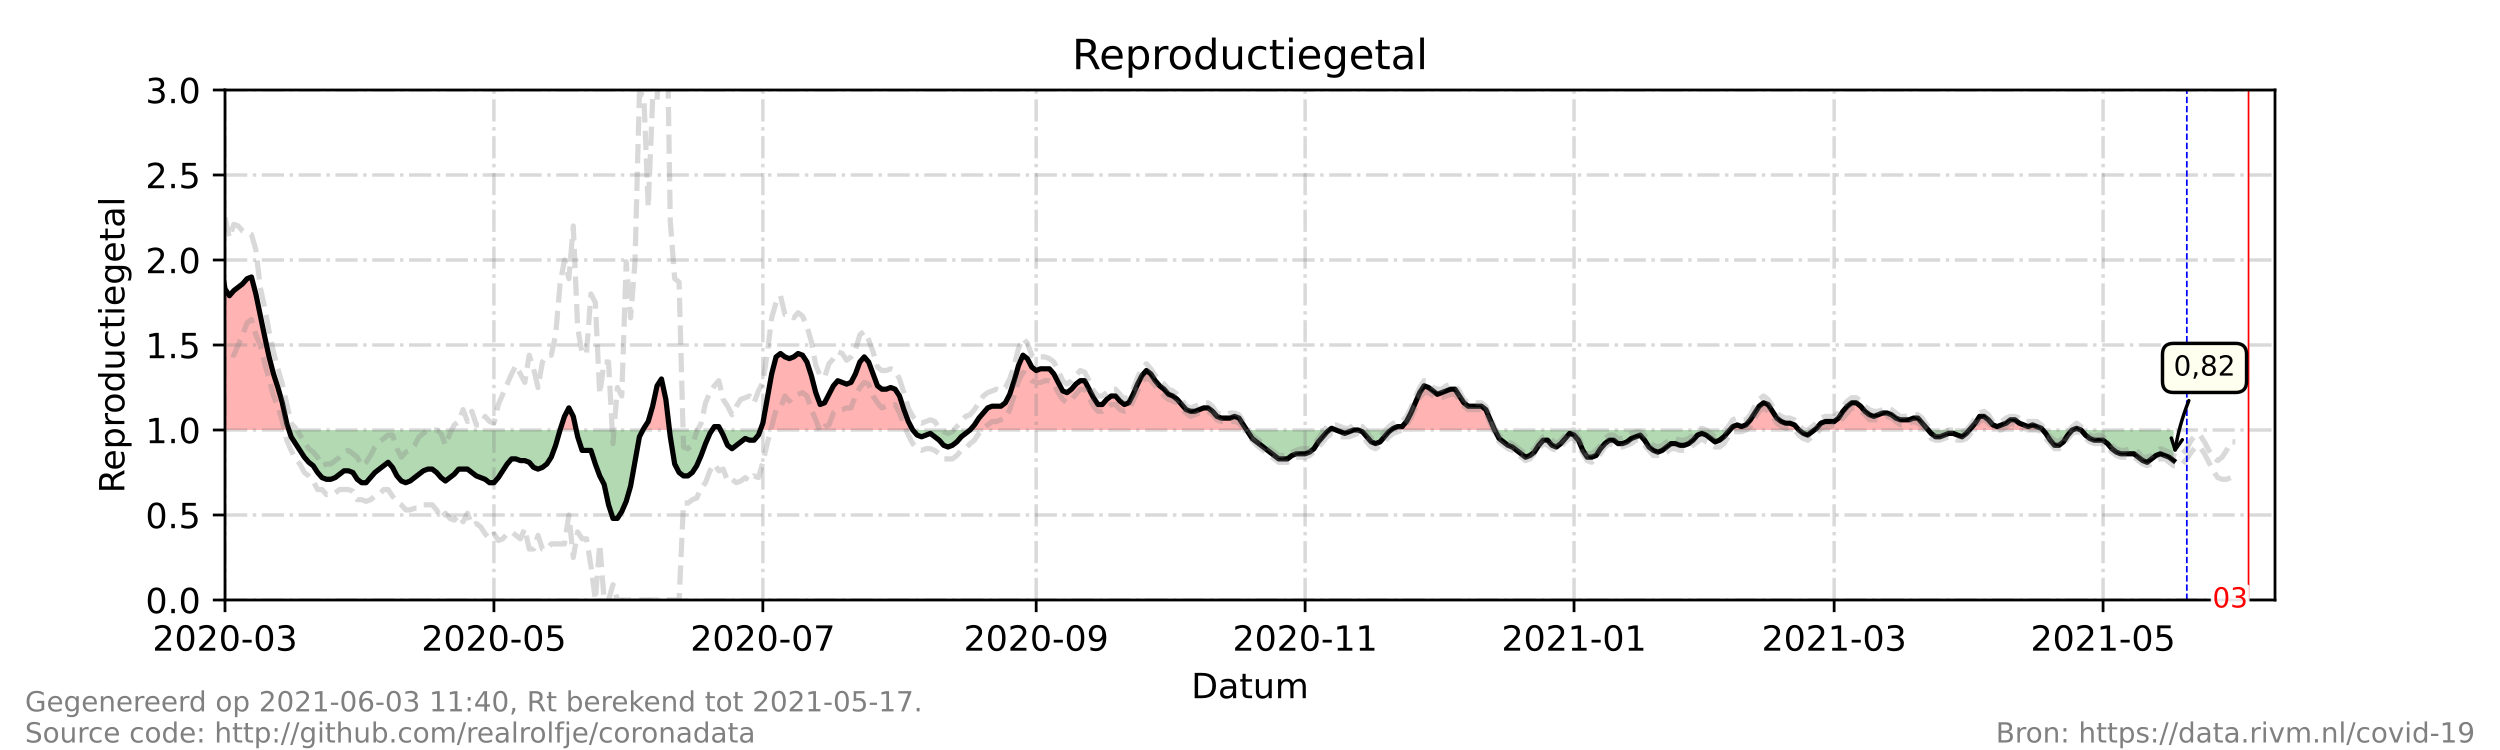 <?xml version="1.0" encoding="utf-8" standalone="no"?>
<!DOCTYPE svg PUBLIC "-//W3C//DTD SVG 1.1//EN"
  "http://www.w3.org/Graphics/SVG/1.1/DTD/svg11.dtd">
<!-- Created with matplotlib (https://matplotlib.org/) -->
<svg height="216pt" version="1.1" viewBox="0 0 720 216" width="720pt" xmlns="http://www.w3.org/2000/svg" xmlns:xlink="http://www.w3.org/1999/xlink">
 <defs>
  <style type="text/css">*{stroke-linecap:butt;stroke-linejoin:round;}</style>
 </defs>
 <g id="figure_1">
  <g id="patch_1">
   <path d="M 0 216 
L 720 216 
L 720 0 
L 0 0 
z
" style="fill:#ffffff;"/>
  </g>
  <g id="axes_1">
   <g id="patch_2">
    <path d="M 64.8 172.8 
L 655.2 172.8 
L 655.2 25.92 
L 64.8 25.92 
z
" style="fill:#ffffff;"/>
   </g>
   <g id="PolyCollection_1">
    <path clip-path="url(#pa2fdae3637)" d="M 48.294 123.84 
L 48.294 123.84 
L 49.564 123.84 
L 50.834 123.84 
L 52.103 123.84 
L 53.373 123.84 
L 54.643 123.84 
L 55.912 123.84 
L 57.182 123.84 
L 58.452 123.84 
L 59.721 123.84 
L 60.991 123.84 
L 62.261 123.84 
L 63.53 123.84 
L 64.8 123.84 
L 66.07 123.84 
L 67.339 123.84 
L 68.609 123.84 
L 69.879 123.84 
L 71.148 123.84 
L 72.418 123.84 
L 73.688 123.84 
L 74.957 123.84 
L 76.227 123.84 
L 77.497 123.84 
L 78.766 123.84 
L 80.036 123.84 
L 81.306 123.84 
L 82.575 123.84 
L 83.21 123.84 
L 82.575 121.882 
L 81.306 116.006 
L 80.036 111.6 
L 78.766 107.683 
L 77.497 102.787 
L 76.227 96.912 
L 74.957 91.037 
L 73.688 84.672 
L 72.418 79.776 
L 71.148 80.266 
L 69.879 81.734 
L 68.609 82.714 
L 67.339 83.693 
L 66.07 85.162 
L 64.8 83.203 
L 63.53 75.37 
L 62.261 69.984 
L 60.991 71.942 
L 59.721 71.942 
L 58.452 67.536 
L 57.182 65.088 
L 55.912 66.067 
L 54.643 66.557 
L 53.373 73.411 
L 52.103 87.61 
L 50.834 94.954 
L 49.564 87.61 
L 48.294 78.307 
z
" style="fill:#ff0000;fill-opacity:0.3;"/>
    <path clip-path="url(#pa2fdae3637)" d="M 161.295 123.84 
L 162.565 123.84 
L 163.835 123.84 
L 165.105 123.84 
L 165.951 123.84 
L 165.105 119.923 
L 163.835 117.475 
L 162.565 119.923 
z
" style="fill:#ff0000;fill-opacity:0.3;"/>
    <path clip-path="url(#pa2fdae3637)" d="M 185.165 123.84 
L 185.419 123.84 
L 186.689 123.84 
L 187.959 123.84 
L 189.228 123.84 
L 190.498 123.84 
L 191.768 123.84 
L 192.807 123.84 
L 191.768 115.027 
L 190.498 109.152 
L 189.228 111.11 
L 187.959 116.986 
L 186.689 121.392 
L 185.419 123.35 
z
" style="fill:#ff0000;fill-opacity:0.3;"/>
    <path clip-path="url(#pa2fdae3637)" d="M 205.099 123.84 
L 205.734 123.84 
L 207.004 123.84 
L 207.512 123.84 
L 207.004 122.861 
L 205.734 122.861 
z
" style="fill:#ff0000;fill-opacity:0.3;"/>
    <path clip-path="url(#pa2fdae3637)" d="M 218.975 123.84 
L 219.701 123.84 
L 220.97 123.84 
L 222.24 123.84 
L 223.51 123.84 
L 224.779 123.84 
L 226.049 123.84 
L 227.319 123.84 
L 228.588 123.84 
L 229.858 123.84 
L 231.128 123.84 
L 232.397 123.84 
L 233.667 123.84 
L 234.937 123.84 
L 236.206 123.84 
L 237.476 123.84 
L 238.746 123.84 
L 240.015 123.84 
L 241.285 123.84 
L 242.555 123.84 
L 243.825 123.84 
L 245.094 123.84 
L 246.364 123.84 
L 247.634 123.84 
L 248.903 123.84 
L 250.173 123.84 
L 251.443 123.84 
L 252.712 123.84 
L 253.982 123.84 
L 255.252 123.84 
L 256.521 123.84 
L 257.791 123.84 
L 259.061 123.84 
L 260.33 123.84 
L 261.6 123.84 
L 262.87 123.84 
L 261.6 121.392 
L 260.33 117.965 
L 259.061 114.048 
L 257.791 112.09 
L 256.521 111.6 
L 255.252 112.09 
L 253.982 112.09 
L 252.712 111.11 
L 251.443 107.683 
L 250.173 104.256 
L 248.903 102.787 
L 247.634 104.256 
L 246.364 107.683 
L 245.094 110.131 
L 243.825 110.621 
L 242.555 110.131 
L 241.285 109.642 
L 240.015 111.11 
L 238.746 113.558 
L 237.476 116.006 
L 236.206 116.496 
L 234.937 113.069 
L 233.667 108.173 
L 232.397 104.256 
L 231.128 102.298 
L 229.858 101.808 
L 228.588 102.787 
L 227.319 103.277 
L 226.049 102.787 
L 224.779 101.808 
L 223.51 102.787 
L 222.24 107.683 
L 220.97 115.027 
L 219.701 121.882 
z
" style="fill:#ff0000;fill-opacity:0.3;"/>
    <path clip-path="url(#pa2fdae3637)" d="M 279.375 123.84 
L 280.645 123.84 
L 281.915 123.84 
L 283.185 123.84 
L 284.454 123.84 
L 285.724 123.84 
L 286.994 123.84 
L 288.263 123.84 
L 289.533 123.84 
L 290.803 123.84 
L 292.072 123.84 
L 293.342 123.84 
L 294.612 123.84 
L 295.881 123.84 
L 297.151 123.84 
L 298.421 123.84 
L 299.69 123.84 
L 300.96 123.84 
L 302.23 123.84 
L 303.499 123.84 
L 304.769 123.84 
L 306.039 123.84 
L 307.308 123.84 
L 308.578 123.84 
L 309.848 123.84 
L 311.117 123.84 
L 312.387 123.84 
L 313.657 123.84 
L 314.926 123.84 
L 316.196 123.84 
L 317.466 123.84 
L 318.735 123.84 
L 320.005 123.84 
L 321.275 123.84 
L 322.545 123.84 
L 323.814 123.84 
L 325.084 123.84 
L 326.354 123.84 
L 327.623 123.84 
L 328.893 123.84 
L 330.163 123.84 
L 331.432 123.84 
L 332.702 123.84 
L 333.972 123.84 
L 335.241 123.84 
L 336.511 123.84 
L 337.781 123.84 
L 339.05 123.84 
L 340.32 123.84 
L 341.59 123.84 
L 342.859 123.84 
L 344.129 123.84 
L 345.399 123.84 
L 346.668 123.84 
L 347.938 123.84 
L 349.208 123.84 
L 350.477 123.84 
L 351.747 123.84 
L 353.017 123.84 
L 354.286 123.84 
L 355.556 123.84 
L 356.826 123.84 
L 358.095 123.84 
L 359.048 123.84 
L 358.095 122.371 
L 356.826 120.413 
L 355.556 119.923 
L 354.286 120.413 
L 353.017 120.413 
L 351.747 120.413 
L 350.477 119.923 
L 349.208 118.454 
L 347.938 117.475 
L 346.668 117.475 
L 345.399 117.965 
L 344.129 118.454 
L 342.859 118.454 
L 341.59 117.965 
L 340.32 116.496 
L 339.05 115.027 
L 337.781 114.048 
L 336.511 113.558 
L 335.241 112.09 
L 333.972 111.11 
L 332.702 109.642 
L 331.432 107.683 
L 330.163 106.704 
L 328.893 108.173 
L 327.623 110.621 
L 326.354 113.558 
L 325.084 116.006 
L 323.814 116.496 
L 322.545 115.517 
L 321.275 114.048 
L 320.005 114.048 
L 318.735 115.027 
L 317.466 116.496 
L 316.196 116.496 
L 314.926 114.538 
L 313.657 112.09 
L 312.387 109.642 
L 311.117 109.642 
L 309.848 110.621 
L 308.578 112.09 
L 307.308 113.069 
L 306.039 112.579 
L 304.769 110.131 
L 303.499 107.683 
L 302.23 106.214 
L 300.96 106.214 
L 299.69 106.214 
L 298.421 106.704 
L 297.151 105.725 
L 295.881 103.277 
L 294.612 102.298 
L 293.342 105.235 
L 292.072 109.642 
L 290.803 113.558 
L 289.533 116.006 
L 288.263 116.986 
L 286.994 116.986 
L 285.724 116.986 
L 284.454 117.475 
L 283.185 118.944 
L 281.915 120.413 
L 280.645 122.371 
z
" style="fill:#ff0000;fill-opacity:0.3;"/>
    <path clip-path="url(#pa2fdae3637)" d="M 382.854 123.84 
L 383.489 123.84 
L 384.759 123.84 
L 383.489 123.35 
z
" style="fill:#ff0000;fill-opacity:0.3;"/>
    <path clip-path="url(#pa2fdae3637)" d="M 400.63 123.84 
L 401.265 123.84 
L 402.534 123.84 
L 403.804 123.84 
L 405.074 123.84 
L 406.343 123.84 
L 407.613 123.84 
L 408.883 123.84 
L 410.152 123.84 
L 411.422 123.84 
L 412.692 123.84 
L 413.961 123.84 
L 415.231 123.84 
L 416.501 123.84 
L 417.77 123.84 
L 419.04 123.84 
L 420.31 123.84 
L 421.579 123.84 
L 422.849 123.84 
L 424.119 123.84 
L 425.388 123.84 
L 426.658 123.84 
L 427.928 123.84 
L 429.197 123.84 
L 430.467 123.84 
L 429.197 120.902 
L 427.928 117.965 
L 426.658 116.986 
L 425.388 116.986 
L 424.119 116.986 
L 422.849 116.986 
L 421.579 116.006 
L 420.31 114.048 
L 419.04 112.09 
L 417.77 112.09 
L 416.501 112.579 
L 415.231 113.069 
L 413.961 113.558 
L 412.692 112.579 
L 411.422 111.6 
L 410.152 111.11 
L 408.883 113.069 
L 407.613 116.006 
L 406.343 118.944 
L 405.074 121.392 
L 403.804 122.861 
L 402.534 122.861 
L 401.265 123.35 
z
" style="fill:#ff0000;fill-opacity:0.3;"/>
    <path clip-path="url(#pa2fdae3637)" d="M 498.183 123.84 
L 499.03 123.84 
L 500.299 123.84 
L 501.569 123.84 
L 502.839 123.84 
L 504.108 123.84 
L 505.378 123.84 
L 506.648 123.84 
L 507.917 123.84 
L 509.187 123.84 
L 510.457 123.84 
L 511.726 123.84 
L 512.996 123.84 
L 514.266 123.84 
L 515.535 123.84 
L 516.805 123.84 
L 518.075 123.84 
L 516.805 122.371 
L 515.535 121.882 
L 514.266 121.882 
L 512.996 121.392 
L 511.726 120.413 
L 510.457 118.454 
L 509.187 116.496 
L 507.917 116.006 
L 506.648 116.986 
L 505.378 118.944 
L 504.108 120.902 
L 502.839 122.371 
L 501.569 122.861 
L 500.299 122.371 
L 499.03 122.861 
z
" style="fill:#ff0000;fill-opacity:0.3;"/>
    <path clip-path="url(#pa2fdae3637)" d="M 522.519 123.84 
L 523.154 123.84 
L 524.423 123.84 
L 525.693 123.84 
L 526.963 123.84 
L 528.232 123.84 
L 529.502 123.84 
L 530.772 123.84 
L 532.041 123.84 
L 533.311 123.84 
L 534.581 123.84 
L 535.85 123.84 
L 537.12 123.84 
L 538.39 123.84 
L 539.659 123.84 
L 540.929 123.84 
L 542.199 123.84 
L 543.468 123.84 
L 544.738 123.84 
L 546.008 123.84 
L 547.277 123.84 
L 548.547 123.84 
L 549.817 123.84 
L 551.086 123.84 
L 552.356 123.84 
L 553.626 123.84 
L 554.895 123.84 
L 555.319 123.84 
L 554.895 123.35 
L 553.626 121.882 
L 552.356 120.413 
L 551.086 120.413 
L 549.817 120.902 
L 548.547 120.902 
L 547.277 120.902 
L 546.008 120.413 
L 544.738 119.434 
L 543.468 118.944 
L 542.199 118.944 
L 540.929 119.434 
L 539.659 119.923 
L 538.39 119.434 
L 537.12 118.454 
L 535.85 116.986 
L 534.581 116.006 
L 533.311 116.006 
L 532.041 116.986 
L 530.772 118.454 
L 529.502 120.413 
L 528.232 121.392 
L 526.963 121.392 
L 525.693 121.392 
L 524.423 121.882 
L 523.154 123.35 
z
" style="fill:#ff0000;fill-opacity:0.3;"/>
    <path clip-path="url(#pa2fdae3637)" d="M 567.169 123.84 
L 567.592 123.84 
L 568.862 123.84 
L 570.132 123.84 
L 571.401 123.84 
L 572.671 123.84 
L 573.941 123.84 
L 575.21 123.84 
L 576.48 123.84 
L 577.75 123.84 
L 579.019 123.84 
L 580.289 123.84 
L 581.559 123.84 
L 582.828 123.84 
L 584.098 123.84 
L 585.368 123.84 
L 586.637 123.84 
L 587.907 123.84 
L 588.33 123.84 
L 587.907 123.35 
L 586.637 122.861 
L 585.368 122.371 
L 584.098 122.861 
L 582.828 122.371 
L 581.559 121.882 
L 580.289 120.902 
L 579.019 120.902 
L 577.75 121.882 
L 576.48 122.371 
L 575.21 122.861 
L 573.941 122.371 
L 572.671 120.902 
L 571.401 119.923 
L 570.132 119.923 
L 568.862 121.882 
L 567.592 123.35 
z
" style="fill:#ff0000;fill-opacity:0.3;"/>
    <path clip-path="url(#pa2fdae3637)" d="M 596.795 123.84 
L 598.065 123.84 
L 599.334 123.84 
L 598.065 123.35 
z
" style="fill:#ff0000;fill-opacity:0.3;"/>
   </g>
   <g id="PolyCollection_2">
    <path clip-path="url(#pa2fdae3637)" d="M 83.21 123.84 
L 83.845 123.84 
L 85.115 123.84 
L 86.385 123.84 
L 87.654 123.84 
L 88.924 123.84 
L 90.194 123.84 
L 91.463 123.84 
L 92.733 123.84 
L 94.003 123.84 
L 95.272 123.84 
L 96.542 123.84 
L 97.812 123.84 
L 99.081 123.84 
L 100.351 123.84 
L 101.621 123.84 
L 102.89 123.84 
L 104.16 123.84 
L 105.43 123.84 
L 106.699 123.84 
L 107.969 123.84 
L 109.239 123.84 
L 110.508 123.84 
L 111.778 123.84 
L 113.048 123.84 
L 114.317 123.84 
L 115.587 123.84 
L 116.857 123.84 
L 118.126 123.84 
L 119.396 123.84 
L 120.666 123.84 
L 121.935 123.84 
L 123.205 123.84 
L 124.475 123.84 
L 125.745 123.84 
L 127.014 123.84 
L 128.284 123.84 
L 129.554 123.84 
L 130.823 123.84 
L 132.093 123.84 
L 133.363 123.84 
L 134.632 123.84 
L 135.902 123.84 
L 137.172 123.84 
L 138.441 123.84 
L 139.711 123.84 
L 140.981 123.84 
L 142.25 123.84 
L 143.52 123.84 
L 144.79 123.84 
L 146.059 123.84 
L 147.329 123.84 
L 148.599 123.84 
L 149.868 123.84 
L 151.138 123.84 
L 152.408 123.84 
L 153.677 123.84 
L 154.947 123.84 
L 156.217 123.84 
L 157.486 123.84 
L 158.756 123.84 
L 160.026 123.84 
L 161.295 123.84 
L 161.295 123.84 
L 161.295 123.84 
L 160.026 128.246 
L 158.756 131.674 
L 157.486 133.632 
L 156.217 134.611 
L 154.947 135.101 
L 153.677 134.611 
L 152.408 133.142 
L 151.138 132.653 
L 149.868 132.653 
L 148.599 132.163 
L 147.329 132.163 
L 146.059 133.632 
L 144.79 135.59 
L 143.52 137.549 
L 142.25 139.018 
L 140.981 139.018 
L 139.711 138.038 
L 138.441 137.549 
L 137.172 137.059 
L 135.902 136.08 
L 134.632 135.101 
L 133.363 135.101 
L 132.093 135.101 
L 130.823 136.57 
L 129.554 137.549 
L 128.284 138.528 
L 127.014 137.549 
L 125.745 136.08 
L 124.475 135.101 
L 123.205 135.101 
L 121.935 135.59 
L 120.666 136.57 
L 119.396 137.549 
L 118.126 138.528 
L 116.857 139.018 
L 115.587 138.528 
L 114.317 137.059 
L 113.048 134.611 
L 111.778 133.142 
L 110.508 134.122 
L 109.239 135.101 
L 107.969 136.08 
L 106.699 137.549 
L 105.43 139.018 
L 104.16 139.018 
L 102.89 138.038 
L 101.621 136.08 
L 100.351 135.59 
L 99.081 135.59 
L 97.812 136.57 
L 96.542 137.549 
L 95.272 138.038 
L 94.003 138.038 
L 92.733 137.549 
L 91.463 136.08 
L 90.194 134.122 
L 88.924 133.142 
L 87.654 131.674 
L 86.385 129.715 
L 85.115 127.757 
L 83.845 125.798 
z
" style="fill:#008000;fill-opacity:0.3;"/>
    <path clip-path="url(#pa2fdae3637)" d="M 165.951 123.84 
L 166.374 123.84 
L 167.644 123.84 
L 168.914 123.84 
L 170.183 123.84 
L 171.453 123.84 
L 172.723 123.84 
L 173.992 123.84 
L 175.262 123.84 
L 176.532 123.84 
L 177.801 123.84 
L 179.071 123.84 
L 180.341 123.84 
L 181.61 123.84 
L 182.88 123.84 
L 184.15 123.84 
L 185.165 123.84 
L 184.15 125.798 
L 182.88 132.653 
L 181.61 139.997 
L 180.341 144.403 
L 179.071 147.341 
L 177.801 149.299 
L 176.532 149.299 
L 175.262 145.382 
L 173.992 139.507 
L 172.723 137.059 
L 171.453 133.632 
L 170.183 129.715 
L 168.914 129.715 
L 167.644 129.715 
L 166.374 125.798 
z
" style="fill:#008000;fill-opacity:0.3;"/>
    <path clip-path="url(#pa2fdae3637)" d="M 192.807 123.84 
L 193.037 123.84 
L 194.307 123.84 
L 195.577 123.84 
L 196.846 123.84 
L 198.116 123.84 
L 199.386 123.84 
L 200.655 123.84 
L 201.925 123.84 
L 203.195 123.84 
L 204.465 123.84 
L 205.099 123.84 
L 204.465 124.819 
L 203.195 127.757 
L 201.925 131.184 
L 200.655 134.122 
L 199.386 136.08 
L 198.116 137.059 
L 196.846 137.059 
L 195.577 136.08 
L 194.307 133.632 
L 193.037 125.798 
z
" style="fill:#008000;fill-opacity:0.3;"/>
    <path clip-path="url(#pa2fdae3637)" d="M 207.512 123.84 
L 208.274 123.84 
L 209.543 123.84 
L 210.813 123.84 
L 212.083 123.84 
L 213.352 123.84 
L 214.622 123.84 
L 215.892 123.84 
L 217.161 123.84 
L 218.431 123.84 
L 218.975 123.84 
L 218.431 125.309 
L 217.161 126.778 
L 215.892 126.778 
L 214.622 126.288 
L 213.352 127.267 
L 212.083 128.246 
L 210.813 129.226 
L 209.543 128.246 
L 208.274 125.309 
z
" style="fill:#008000;fill-opacity:0.3;"/>
    <path clip-path="url(#pa2fdae3637)" d="M 262.87 123.84 
L 262.87 123.84 
L 264.139 123.84 
L 265.409 123.84 
L 266.679 123.84 
L 267.948 123.84 
L 269.218 123.84 
L 270.488 123.84 
L 271.757 123.84 
L 273.027 123.84 
L 274.297 123.84 
L 275.566 123.84 
L 276.836 123.84 
L 278.106 123.84 
L 279.375 123.84 
L 279.375 123.84 
L 279.375 123.84 
L 278.106 124.819 
L 276.836 125.798 
L 275.566 127.267 
L 274.297 128.246 
L 273.027 128.736 
L 271.757 128.246 
L 270.488 126.778 
L 269.218 125.798 
L 267.948 124.819 
L 266.679 125.309 
L 265.409 125.798 
L 264.139 125.309 
L 262.87 123.84 
z
" style="fill:#008000;fill-opacity:0.3;"/>
    <path clip-path="url(#pa2fdae3637)" d="M 359.048 123.84 
L 359.365 123.84 
L 360.635 123.84 
L 361.905 123.84 
L 363.174 123.84 
L 364.444 123.84 
L 365.714 123.84 
L 366.983 123.84 
L 368.253 123.84 
L 369.523 123.84 
L 370.792 123.84 
L 372.062 123.84 
L 373.332 123.84 
L 374.601 123.84 
L 375.871 123.84 
L 377.141 123.84 
L 378.41 123.84 
L 379.68 123.84 
L 380.95 123.84 
L 382.219 123.84 
L 382.854 123.84 
L 382.219 124.33 
L 380.95 125.798 
L 379.68 127.267 
L 378.41 129.226 
L 377.141 130.205 
L 375.871 130.694 
L 374.601 130.694 
L 373.332 130.694 
L 372.062 131.184 
L 370.792 132.163 
L 369.523 132.163 
L 368.253 132.163 
L 366.983 131.184 
L 365.714 130.205 
L 364.444 129.226 
L 363.174 128.246 
L 361.905 127.267 
L 360.635 126.288 
L 359.365 124.33 
z
" style="fill:#008000;fill-opacity:0.3;"/>
    <path clip-path="url(#pa2fdae3637)" d="M 384.759 123.84 
L 384.759 123.84 
L 386.028 123.84 
L 387.298 123.84 
L 388.568 123.84 
L 389.837 123.84 
L 391.107 123.84 
L 392.377 123.84 
L 393.646 123.84 
L 394.916 123.84 
L 396.186 123.84 
L 397.455 123.84 
L 398.725 123.84 
L 399.995 123.84 
L 400.63 123.84 
L 399.995 124.33 
L 398.725 125.798 
L 397.455 127.267 
L 396.186 127.757 
L 394.916 127.267 
L 393.646 125.798 
L 392.377 124.33 
L 391.107 123.84 
L 389.837 123.84 
L 388.568 124.33 
L 387.298 124.819 
L 386.028 124.33 
L 384.759 123.84 
z
" style="fill:#008000;fill-opacity:0.3;"/>
    <path clip-path="url(#pa2fdae3637)" d="M 430.467 123.84 
L 430.467 123.84 
L 431.737 123.84 
L 433.006 123.84 
L 434.276 123.84 
L 435.546 123.84 
L 436.815 123.84 
L 438.085 123.84 
L 439.355 123.84 
L 440.625 123.84 
L 441.894 123.84 
L 443.164 123.84 
L 444.434 123.84 
L 445.703 123.84 
L 446.973 123.84 
L 448.243 123.84 
L 449.512 123.84 
L 450.782 123.84 
L 452.052 123.84 
L 453.321 123.84 
L 454.591 123.84 
L 455.861 123.84 
L 457.13 123.84 
L 458.4 123.84 
L 459.67 123.84 
L 460.939 123.84 
L 462.209 123.84 
L 463.479 123.84 
L 464.748 123.84 
L 466.018 123.84 
L 467.288 123.84 
L 468.557 123.84 
L 469.827 123.84 
L 471.097 123.84 
L 472.366 123.84 
L 473.636 123.84 
L 474.906 123.84 
L 476.175 123.84 
L 477.445 123.84 
L 478.715 123.84 
L 479.985 123.84 
L 481.254 123.84 
L 482.524 123.84 
L 483.794 123.84 
L 485.063 123.84 
L 486.333 123.84 
L 487.603 123.84 
L 488.872 123.84 
L 490.142 123.84 
L 491.412 123.84 
L 492.681 123.84 
L 493.951 123.84 
L 495.221 123.84 
L 496.49 123.84 
L 497.76 123.84 
L 498.183 123.84 
L 497.76 124.33 
L 496.49 125.798 
L 495.221 126.778 
L 493.951 127.267 
L 492.681 126.288 
L 491.412 125.309 
L 490.142 124.819 
L 488.872 125.309 
L 487.603 126.778 
L 486.333 127.757 
L 485.063 128.246 
L 483.794 128.246 
L 482.524 127.757 
L 481.254 127.757 
L 479.985 128.736 
L 478.715 129.715 
L 477.445 130.205 
L 476.175 129.715 
L 474.906 128.736 
L 473.636 126.778 
L 472.366 125.309 
L 471.097 125.798 
L 469.827 126.288 
L 468.557 127.267 
L 467.288 127.757 
L 466.018 127.757 
L 464.748 126.778 
L 463.479 126.778 
L 462.209 127.757 
L 460.939 129.226 
L 459.67 131.184 
L 458.4 131.674 
L 457.13 131.674 
L 455.861 129.715 
L 454.591 126.778 
L 453.321 125.309 
L 452.052 124.819 
L 450.782 126.288 
L 449.512 127.757 
L 448.243 128.736 
L 446.973 128.246 
L 445.703 126.778 
L 444.434 126.778 
L 443.164 128.246 
L 441.894 130.205 
L 440.625 131.184 
L 439.355 131.674 
L 438.085 130.694 
L 436.815 129.715 
L 435.546 128.736 
L 434.276 128.246 
L 433.006 127.267 
L 431.737 126.288 
L 430.467 123.84 
z
" style="fill:#008000;fill-opacity:0.3;"/>
    <path clip-path="url(#pa2fdae3637)" d="M 518.075 123.84 
L 518.075 123.84 
L 519.345 123.84 
L 520.614 123.84 
L 521.884 123.84 
L 522.519 123.84 
L 521.884 124.33 
L 520.614 125.309 
L 519.345 124.819 
L 518.075 123.84 
z
" style="fill:#008000;fill-opacity:0.3;"/>
    <path clip-path="url(#pa2fdae3637)" d="M 555.319 123.84 
L 556.165 123.84 
L 557.435 123.84 
L 558.705 123.84 
L 559.974 123.84 
L 561.244 123.84 
L 562.514 123.84 
L 563.783 123.84 
L 565.053 123.84 
L 566.323 123.84 
L 567.169 123.84 
L 566.323 124.819 
L 565.053 125.798 
L 563.783 125.309 
L 562.514 124.819 
L 561.244 124.819 
L 559.974 125.309 
L 558.705 125.798 
L 557.435 125.798 
L 556.165 124.819 
z
" style="fill:#008000;fill-opacity:0.3;"/>
    <path clip-path="url(#pa2fdae3637)" d="M 588.33 123.84 
L 589.177 123.84 
L 590.446 123.84 
L 591.716 123.84 
L 592.986 123.84 
L 594.255 123.84 
L 595.525 123.84 
L 596.795 123.84 
L 596.795 123.84 
L 596.795 123.84 
L 595.525 125.309 
L 594.255 127.267 
L 592.986 128.246 
L 591.716 128.246 
L 590.446 126.778 
L 589.177 124.819 
z
" style="fill:#008000;fill-opacity:0.3;"/>
    <path clip-path="url(#pa2fdae3637)" d="M 599.334 123.84 
L 599.334 123.84 
L 600.604 123.84 
L 601.874 123.84 
L 603.143 123.84 
L 604.413 123.84 
L 605.683 123.84 
L 606.952 123.84 
L 608.222 123.84 
L 609.492 123.84 
L 610.761 123.84 
L 612.031 123.84 
L 613.301 123.84 
L 614.57 123.84 
L 615.84 123.84 
L 617.11 123.84 
L 618.379 123.84 
L 619.649 123.84 
L 620.919 123.84 
L 622.188 123.84 
L 623.458 123.84 
L 624.728 123.84 
L 625.997 123.84 
L 625.997 123.84 
L 625.997 132.653 
L 624.728 131.674 
L 623.458 131.184 
L 622.188 130.694 
L 620.919 131.184 
L 619.649 132.163 
L 618.379 133.142 
L 617.11 132.653 
L 615.84 131.674 
L 614.57 130.694 
L 613.301 130.694 
L 612.031 130.694 
L 610.761 130.694 
L 609.492 130.205 
L 608.222 129.226 
L 606.952 127.757 
L 605.683 126.778 
L 604.413 126.778 
L 603.143 126.778 
L 601.874 126.288 
L 600.604 125.309 
L 599.334 123.84 
z
" style="fill:#008000;fill-opacity:0.3;"/>
   </g>
   <g id="matplotlib.axis_1">
    <g id="xtick_1">
     <g id="line2d_1">
      <path clip-path="url(#pa2fdae3637)" d="M 64.8 172.8 
L 64.8 25.92 
" style="fill:none;stroke:#808080;stroke-dasharray:6.4,1.6,1,1.6;stroke-dashoffset:0;stroke-opacity:0.3;"/>
     </g>
     <g id="line2d_2">
      <defs>
       <path d="M 0 0 
L 0 3.5 
" id="m55dc2f8af9" style="stroke:#000000;stroke-width:0.8;"/>
      </defs>
      <g>
       <use style="stroke:#000000;stroke-width:0.8;" x="64.8" xlink:href="#m55dc2f8af9" y="172.8"/>
      </g>
     </g>
     <g id="text_1">
      <!-- 2020-03 -->
      <g transform="translate(43.909 187.398)scale(0.1 -0.1)">
       <defs>
        <path d="M 19.188 8.297 
L 53.609 8.297 
L 53.609 0 
L 7.328 0 
L 7.328 8.297 
Q 12.938 14.109 22.625 23.891 
Q 32.328 33.688 34.812 36.531 
Q 39.547 41.844 41.422 45.531 
Q 43.312 49.219 43.312 52.781 
Q 43.312 58.594 39.234 62.25 
Q 35.156 65.922 28.609 65.922 
Q 23.969 65.922 18.812 64.312 
Q 13.672 62.703 7.812 59.422 
L 7.812 69.391 
Q 13.766 71.781 18.938 73 
Q 24.125 74.219 28.422 74.219 
Q 39.75 74.219 46.484 68.547 
Q 53.219 62.891 53.219 53.422 
Q 53.219 48.922 51.531 44.891 
Q 49.859 40.875 45.406 35.406 
Q 44.188 33.984 37.641 27.219 
Q 31.109 20.453 19.188 8.297 
z
" id="DejaVuSans-50"/>
        <path d="M 31.781 66.406 
Q 24.172 66.406 20.328 58.906 
Q 16.5 51.422 16.5 36.375 
Q 16.5 21.391 20.328 13.891 
Q 24.172 6.391 31.781 6.391 
Q 39.453 6.391 43.281 13.891 
Q 47.125 21.391 47.125 36.375 
Q 47.125 51.422 43.281 58.906 
Q 39.453 66.406 31.781 66.406 
z
M 31.781 74.219 
Q 44.047 74.219 50.516 64.516 
Q 56.984 54.828 56.984 36.375 
Q 56.984 17.969 50.516 8.266 
Q 44.047 -1.422 31.781 -1.422 
Q 19.531 -1.422 13.062 8.266 
Q 6.594 17.969 6.594 36.375 
Q 6.594 54.828 13.062 64.516 
Q 19.531 74.219 31.781 74.219 
z
" id="DejaVuSans-48"/>
        <path d="M 4.891 31.391 
L 31.203 31.391 
L 31.203 23.391 
L 4.891 23.391 
z
" id="DejaVuSans-45"/>
        <path d="M 40.578 39.312 
Q 47.656 37.797 51.625 33 
Q 55.609 28.219 55.609 21.188 
Q 55.609 10.406 48.188 4.484 
Q 40.766 -1.422 27.094 -1.422 
Q 22.516 -1.422 17.656 -0.516 
Q 12.797 0.391 7.625 2.203 
L 7.625 11.719 
Q 11.719 9.328 16.594 8.109 
Q 21.484 6.891 26.812 6.891 
Q 36.078 6.891 40.938 10.547 
Q 45.797 14.203 45.797 21.188 
Q 45.797 27.641 41.281 31.266 
Q 36.766 34.906 28.719 34.906 
L 20.219 34.906 
L 20.219 43.016 
L 29.109 43.016 
Q 36.375 43.016 40.234 45.922 
Q 44.094 48.828 44.094 54.297 
Q 44.094 59.906 40.109 62.906 
Q 36.141 65.922 28.719 65.922 
Q 24.656 65.922 20.016 65.031 
Q 15.375 64.156 9.812 62.312 
L 9.812 71.094 
Q 15.438 72.656 20.344 73.438 
Q 25.25 74.219 29.594 74.219 
Q 40.828 74.219 47.359 69.109 
Q 53.906 64.016 53.906 55.328 
Q 53.906 49.266 50.438 45.094 
Q 46.969 40.922 40.578 39.312 
z
" id="DejaVuSans-51"/>
       </defs>
       <use xlink:href="#DejaVuSans-50"/>
       <use x="63.623" xlink:href="#DejaVuSans-48"/>
       <use x="127.246" xlink:href="#DejaVuSans-50"/>
       <use x="190.869" xlink:href="#DejaVuSans-48"/>
       <use x="254.492" xlink:href="#DejaVuSans-45"/>
       <use x="290.576" xlink:href="#DejaVuSans-48"/>
       <use x="354.199" xlink:href="#DejaVuSans-51"/>
      </g>
     </g>
    </g>
    <g id="xtick_2">
     <g id="line2d_3">
      <path clip-path="url(#pa2fdae3637)" d="M 142.25 172.8 
L 142.25 25.92 
" style="fill:none;stroke:#808080;stroke-dasharray:6.4,1.6,1,1.6;stroke-dashoffset:0;stroke-opacity:0.3;"/>
     </g>
     <g id="line2d_4">
      <g>
       <use style="stroke:#000000;stroke-width:0.8;" x="142.25" xlink:href="#m55dc2f8af9" y="172.8"/>
      </g>
     </g>
     <g id="text_2">
      <!-- 2020-05 -->
      <g transform="translate(121.359 187.398)scale(0.1 -0.1)">
       <defs>
        <path d="M 10.797 72.906 
L 49.516 72.906 
L 49.516 64.594 
L 19.828 64.594 
L 19.828 46.734 
Q 21.969 47.469 24.109 47.828 
Q 26.266 48.188 28.422 48.188 
Q 40.625 48.188 47.75 41.5 
Q 54.891 34.812 54.891 23.391 
Q 54.891 11.625 47.562 5.094 
Q 40.234 -1.422 26.906 -1.422 
Q 22.312 -1.422 17.547 -0.641 
Q 12.797 0.141 7.719 1.703 
L 7.719 11.625 
Q 12.109 9.234 16.797 8.062 
Q 21.484 6.891 26.703 6.891 
Q 35.156 6.891 40.078 11.328 
Q 45.016 15.766 45.016 23.391 
Q 45.016 31 40.078 35.438 
Q 35.156 39.891 26.703 39.891 
Q 22.75 39.891 18.812 39.016 
Q 14.891 38.141 10.797 36.281 
z
" id="DejaVuSans-53"/>
       </defs>
       <use xlink:href="#DejaVuSans-50"/>
       <use x="63.623" xlink:href="#DejaVuSans-48"/>
       <use x="127.246" xlink:href="#DejaVuSans-50"/>
       <use x="190.869" xlink:href="#DejaVuSans-48"/>
       <use x="254.492" xlink:href="#DejaVuSans-45"/>
       <use x="290.576" xlink:href="#DejaVuSans-48"/>
       <use x="354.199" xlink:href="#DejaVuSans-53"/>
      </g>
     </g>
    </g>
    <g id="xtick_3">
     <g id="line2d_5">
      <path clip-path="url(#pa2fdae3637)" d="M 219.701 172.8 
L 219.701 25.92 
" style="fill:none;stroke:#808080;stroke-dasharray:6.4,1.6,1,1.6;stroke-dashoffset:0;stroke-opacity:0.3;"/>
     </g>
     <g id="line2d_6">
      <g>
       <use style="stroke:#000000;stroke-width:0.8;" x="219.701" xlink:href="#m55dc2f8af9" y="172.8"/>
      </g>
     </g>
     <g id="text_3">
      <!-- 2020-07 -->
      <g transform="translate(198.809 187.398)scale(0.1 -0.1)">
       <defs>
        <path d="M 8.203 72.906 
L 55.078 72.906 
L 55.078 68.703 
L 28.609 0 
L 18.312 0 
L 43.219 64.594 
L 8.203 64.594 
z
" id="DejaVuSans-55"/>
       </defs>
       <use xlink:href="#DejaVuSans-50"/>
       <use x="63.623" xlink:href="#DejaVuSans-48"/>
       <use x="127.246" xlink:href="#DejaVuSans-50"/>
       <use x="190.869" xlink:href="#DejaVuSans-48"/>
       <use x="254.492" xlink:href="#DejaVuSans-45"/>
       <use x="290.576" xlink:href="#DejaVuSans-48"/>
       <use x="354.199" xlink:href="#DejaVuSans-55"/>
      </g>
     </g>
    </g>
    <g id="xtick_4">
     <g id="line2d_7">
      <path clip-path="url(#pa2fdae3637)" d="M 298.421 172.8 
L 298.421 25.92 
" style="fill:none;stroke:#808080;stroke-dasharray:6.4,1.6,1,1.6;stroke-dashoffset:0;stroke-opacity:0.3;"/>
     </g>
     <g id="line2d_8">
      <g>
       <use style="stroke:#000000;stroke-width:0.8;" x="298.421" xlink:href="#m55dc2f8af9" y="172.8"/>
      </g>
     </g>
     <g id="text_4">
      <!-- 2020-09 -->
      <g transform="translate(277.529 187.398)scale(0.1 -0.1)">
       <defs>
        <path d="M 10.984 1.516 
L 10.984 10.5 
Q 14.703 8.734 18.5 7.812 
Q 22.312 6.891 25.984 6.891 
Q 35.75 6.891 40.891 13.453 
Q 46.047 20.016 46.781 33.406 
Q 43.953 29.203 39.594 26.953 
Q 35.25 24.703 29.984 24.703 
Q 19.047 24.703 12.672 31.312 
Q 6.297 37.938 6.297 49.422 
Q 6.297 60.641 12.938 67.422 
Q 19.578 74.219 30.609 74.219 
Q 43.266 74.219 49.922 64.516 
Q 56.594 54.828 56.594 36.375 
Q 56.594 19.141 48.406 8.859 
Q 40.234 -1.422 26.422 -1.422 
Q 22.703 -1.422 18.891 -0.688 
Q 15.094 0.047 10.984 1.516 
z
M 30.609 32.422 
Q 37.25 32.422 41.125 36.953 
Q 45.016 41.5 45.016 49.422 
Q 45.016 57.281 41.125 61.844 
Q 37.25 66.406 30.609 66.406 
Q 23.969 66.406 20.094 61.844 
Q 16.219 57.281 16.219 49.422 
Q 16.219 41.5 20.094 36.953 
Q 23.969 32.422 30.609 32.422 
z
" id="DejaVuSans-57"/>
       </defs>
       <use xlink:href="#DejaVuSans-50"/>
       <use x="63.623" xlink:href="#DejaVuSans-48"/>
       <use x="127.246" xlink:href="#DejaVuSans-50"/>
       <use x="190.869" xlink:href="#DejaVuSans-48"/>
       <use x="254.492" xlink:href="#DejaVuSans-45"/>
       <use x="290.576" xlink:href="#DejaVuSans-48"/>
       <use x="354.199" xlink:href="#DejaVuSans-57"/>
      </g>
     </g>
    </g>
    <g id="xtick_5">
     <g id="line2d_9">
      <path clip-path="url(#pa2fdae3637)" d="M 375.871 172.8 
L 375.871 25.92 
" style="fill:none;stroke:#808080;stroke-dasharray:6.4,1.6,1,1.6;stroke-dashoffset:0;stroke-opacity:0.3;"/>
     </g>
     <g id="line2d_10">
      <g>
       <use style="stroke:#000000;stroke-width:0.8;" x="375.871" xlink:href="#m55dc2f8af9" y="172.8"/>
      </g>
     </g>
     <g id="text_5">
      <!-- 2020-11 -->
      <g transform="translate(354.98 187.398)scale(0.1 -0.1)">
       <defs>
        <path d="M 12.406 8.297 
L 28.516 8.297 
L 28.516 63.922 
L 10.984 60.406 
L 10.984 69.391 
L 28.422 72.906 
L 38.281 72.906 
L 38.281 8.297 
L 54.391 8.297 
L 54.391 0 
L 12.406 0 
z
" id="DejaVuSans-49"/>
       </defs>
       <use xlink:href="#DejaVuSans-50"/>
       <use x="63.623" xlink:href="#DejaVuSans-48"/>
       <use x="127.246" xlink:href="#DejaVuSans-50"/>
       <use x="190.869" xlink:href="#DejaVuSans-48"/>
       <use x="254.492" xlink:href="#DejaVuSans-45"/>
       <use x="290.576" xlink:href="#DejaVuSans-49"/>
       <use x="354.199" xlink:href="#DejaVuSans-49"/>
      </g>
     </g>
    </g>
    <g id="xtick_6">
     <g id="line2d_11">
      <path clip-path="url(#pa2fdae3637)" d="M 453.321 172.8 
L 453.321 25.92 
" style="fill:none;stroke:#808080;stroke-dasharray:6.4,1.6,1,1.6;stroke-dashoffset:0;stroke-opacity:0.3;"/>
     </g>
     <g id="line2d_12">
      <g>
       <use style="stroke:#000000;stroke-width:0.8;" x="453.321" xlink:href="#m55dc2f8af9" y="172.8"/>
      </g>
     </g>
     <g id="text_6">
      <!-- 2021-01 -->
      <g transform="translate(432.43 187.398)scale(0.1 -0.1)">
       <use xlink:href="#DejaVuSans-50"/>
       <use x="63.623" xlink:href="#DejaVuSans-48"/>
       <use x="127.246" xlink:href="#DejaVuSans-50"/>
       <use x="190.869" xlink:href="#DejaVuSans-49"/>
       <use x="254.492" xlink:href="#DejaVuSans-45"/>
       <use x="290.576" xlink:href="#DejaVuSans-48"/>
       <use x="354.199" xlink:href="#DejaVuSans-49"/>
      </g>
     </g>
    </g>
    <g id="xtick_7">
     <g id="line2d_13">
      <path clip-path="url(#pa2fdae3637)" d="M 528.232 172.8 
L 528.232 25.92 
" style="fill:none;stroke:#808080;stroke-dasharray:6.4,1.6,1,1.6;stroke-dashoffset:0;stroke-opacity:0.3;"/>
     </g>
     <g id="line2d_14">
      <g>
       <use style="stroke:#000000;stroke-width:0.8;" x="528.232" xlink:href="#m55dc2f8af9" y="172.8"/>
      </g>
     </g>
     <g id="text_7">
      <!-- 2021-03 -->
      <g transform="translate(507.341 187.398)scale(0.1 -0.1)">
       <use xlink:href="#DejaVuSans-50"/>
       <use x="63.623" xlink:href="#DejaVuSans-48"/>
       <use x="127.246" xlink:href="#DejaVuSans-50"/>
       <use x="190.869" xlink:href="#DejaVuSans-49"/>
       <use x="254.492" xlink:href="#DejaVuSans-45"/>
       <use x="290.576" xlink:href="#DejaVuSans-48"/>
       <use x="354.199" xlink:href="#DejaVuSans-51"/>
      </g>
     </g>
    </g>
    <g id="xtick_8">
     <g id="line2d_15">
      <path clip-path="url(#pa2fdae3637)" d="M 605.683 172.8 
L 605.683 25.92 
" style="fill:none;stroke:#808080;stroke-dasharray:6.4,1.6,1,1.6;stroke-dashoffset:0;stroke-opacity:0.3;"/>
     </g>
     <g id="line2d_16">
      <g>
       <use style="stroke:#000000;stroke-width:0.8;" x="605.683" xlink:href="#m55dc2f8af9" y="172.8"/>
      </g>
     </g>
     <g id="text_8">
      <!-- 2021-05 -->
      <g transform="translate(584.791 187.398)scale(0.1 -0.1)">
       <use xlink:href="#DejaVuSans-50"/>
       <use x="63.623" xlink:href="#DejaVuSans-48"/>
       <use x="127.246" xlink:href="#DejaVuSans-50"/>
       <use x="190.869" xlink:href="#DejaVuSans-49"/>
       <use x="254.492" xlink:href="#DejaVuSans-45"/>
       <use x="290.576" xlink:href="#DejaVuSans-48"/>
       <use x="354.199" xlink:href="#DejaVuSans-53"/>
      </g>
     </g>
    </g>
    <g id="text_9">
     <!-- Datum -->
     <g transform="translate(343.087 201.077)scale(0.1 -0.1)">
      <defs>
       <path d="M 19.672 64.797 
L 19.672 8.109 
L 31.594 8.109 
Q 46.688 8.109 53.688 14.938 
Q 60.688 21.781 60.688 36.531 
Q 60.688 51.172 53.688 57.984 
Q 46.688 64.797 31.594 64.797 
z
M 9.812 72.906 
L 30.078 72.906 
Q 51.266 72.906 61.172 64.094 
Q 71.094 55.281 71.094 36.531 
Q 71.094 17.672 61.125 8.828 
Q 51.172 0 30.078 0 
L 9.812 0 
z
" id="DejaVuSans-68"/>
       <path d="M 34.281 27.484 
Q 23.391 27.484 19.188 25 
Q 14.984 22.516 14.984 16.5 
Q 14.984 11.719 18.141 8.906 
Q 21.297 6.109 26.703 6.109 
Q 34.188 6.109 38.703 11.406 
Q 43.219 16.703 43.219 25.484 
L 43.219 27.484 
z
M 52.203 31.203 
L 52.203 0 
L 43.219 0 
L 43.219 8.297 
Q 40.141 3.328 35.547 0.953 
Q 30.953 -1.422 24.312 -1.422 
Q 15.922 -1.422 10.953 3.297 
Q 6 8.016 6 15.922 
Q 6 25.141 12.172 29.828 
Q 18.359 34.516 30.609 34.516 
L 43.219 34.516 
L 43.219 35.406 
Q 43.219 41.609 39.141 45 
Q 35.062 48.391 27.688 48.391 
Q 23 48.391 18.547 47.266 
Q 14.109 46.141 10.016 43.891 
L 10.016 52.203 
Q 14.938 54.109 19.578 55.047 
Q 24.219 56 28.609 56 
Q 40.484 56 46.344 49.844 
Q 52.203 43.703 52.203 31.203 
z
" id="DejaVuSans-97"/>
       <path d="M 18.312 70.219 
L 18.312 54.688 
L 36.812 54.688 
L 36.812 47.703 
L 18.312 47.703 
L 18.312 18.016 
Q 18.312 11.328 20.141 9.422 
Q 21.969 7.516 27.594 7.516 
L 36.812 7.516 
L 36.812 0 
L 27.594 0 
Q 17.188 0 13.234 3.875 
Q 9.281 7.766 9.281 18.016 
L 9.281 47.703 
L 2.688 47.703 
L 2.688 54.688 
L 9.281 54.688 
L 9.281 70.219 
z
" id="DejaVuSans-116"/>
       <path d="M 8.5 21.578 
L 8.5 54.688 
L 17.484 54.688 
L 17.484 21.922 
Q 17.484 14.156 20.5 10.266 
Q 23.531 6.391 29.594 6.391 
Q 36.859 6.391 41.078 11.031 
Q 45.312 15.672 45.312 23.688 
L 45.312 54.688 
L 54.297 54.688 
L 54.297 0 
L 45.312 0 
L 45.312 8.406 
Q 42.047 3.422 37.719 1 
Q 33.406 -1.422 27.688 -1.422 
Q 18.266 -1.422 13.375 4.438 
Q 8.5 10.297 8.5 21.578 
z
M 31.109 56 
z
" id="DejaVuSans-117"/>
       <path d="M 52 44.188 
Q 55.375 50.25 60.062 53.125 
Q 64.75 56 71.094 56 
Q 79.641 56 84.281 50.016 
Q 88.922 44.047 88.922 33.016 
L 88.922 0 
L 79.891 0 
L 79.891 32.719 
Q 79.891 40.578 77.094 44.375 
Q 74.312 48.188 68.609 48.188 
Q 61.625 48.188 57.562 43.547 
Q 53.516 38.922 53.516 30.906 
L 53.516 0 
L 44.484 0 
L 44.484 32.719 
Q 44.484 40.625 41.703 44.406 
Q 38.922 48.188 33.109 48.188 
Q 26.219 48.188 22.156 43.531 
Q 18.109 38.875 18.109 30.906 
L 18.109 0 
L 9.078 0 
L 9.078 54.688 
L 18.109 54.688 
L 18.109 46.188 
Q 21.188 51.219 25.484 53.609 
Q 29.781 56 35.688 56 
Q 41.656 56 45.828 52.969 
Q 50 49.953 52 44.188 
z
" id="DejaVuSans-109"/>
      </defs>
      <use xlink:href="#DejaVuSans-68"/>
      <use x="77.002" xlink:href="#DejaVuSans-97"/>
      <use x="138.281" xlink:href="#DejaVuSans-116"/>
      <use x="177.49" xlink:href="#DejaVuSans-117"/>
      <use x="240.869" xlink:href="#DejaVuSans-109"/>
     </g>
    </g>
   </g>
   <g id="matplotlib.axis_2">
    <g id="ytick_1">
     <g id="line2d_17">
      <path clip-path="url(#pa2fdae3637)" d="M 64.8 172.8 
L 655.2 172.8 
" style="fill:none;stroke:#808080;stroke-dasharray:6.4,1.6,1,1.6;stroke-dashoffset:0;stroke-opacity:0.3;"/>
     </g>
     <g id="line2d_18">
      <defs>
       <path d="M 0 0 
L -3.5 0 
" id="m6614ce9f21" style="stroke:#000000;stroke-width:0.8;"/>
      </defs>
      <g>
       <use style="stroke:#000000;stroke-width:0.8;" x="64.8" xlink:href="#m6614ce9f21" y="172.8"/>
      </g>
     </g>
     <g id="text_10">
      <!-- 0.0 -->
      <g transform="translate(41.897 176.599)scale(0.1 -0.1)">
       <defs>
        <path d="M 10.688 12.406 
L 21 12.406 
L 21 0 
L 10.688 0 
z
" id="DejaVuSans-46"/>
       </defs>
       <use xlink:href="#DejaVuSans-48"/>
       <use x="63.623" xlink:href="#DejaVuSans-46"/>
       <use x="95.41" xlink:href="#DejaVuSans-48"/>
      </g>
     </g>
    </g>
    <g id="ytick_2">
     <g id="line2d_19">
      <path clip-path="url(#pa2fdae3637)" d="M 64.8 148.32 
L 655.2 148.32 
" style="fill:none;stroke:#808080;stroke-dasharray:6.4,1.6,1,1.6;stroke-dashoffset:0;stroke-opacity:0.3;"/>
     </g>
     <g id="line2d_20">
      <g>
       <use style="stroke:#000000;stroke-width:0.8;" x="64.8" xlink:href="#m6614ce9f21" y="148.32"/>
      </g>
     </g>
     <g id="text_11">
      <!-- 0.5 -->
      <g transform="translate(41.897 152.119)scale(0.1 -0.1)">
       <use xlink:href="#DejaVuSans-48"/>
       <use x="63.623" xlink:href="#DejaVuSans-46"/>
       <use x="95.41" xlink:href="#DejaVuSans-53"/>
      </g>
     </g>
    </g>
    <g id="ytick_3">
     <g id="line2d_21">
      <path clip-path="url(#pa2fdae3637)" d="M 64.8 123.84 
L 655.2 123.84 
" style="fill:none;stroke:#808080;stroke-dasharray:6.4,1.6,1,1.6;stroke-dashoffset:0;stroke-opacity:0.3;"/>
     </g>
     <g id="line2d_22">
      <g>
       <use style="stroke:#000000;stroke-width:0.8;" x="64.8" xlink:href="#m6614ce9f21" y="123.84"/>
      </g>
     </g>
     <g id="text_12">
      <!-- 1.0 -->
      <g transform="translate(41.897 127.639)scale(0.1 -0.1)">
       <use xlink:href="#DejaVuSans-49"/>
       <use x="63.623" xlink:href="#DejaVuSans-46"/>
       <use x="95.41" xlink:href="#DejaVuSans-48"/>
      </g>
     </g>
    </g>
    <g id="ytick_4">
     <g id="line2d_23">
      <path clip-path="url(#pa2fdae3637)" d="M 64.8 99.36 
L 655.2 99.36 
" style="fill:none;stroke:#808080;stroke-dasharray:6.4,1.6,1,1.6;stroke-dashoffset:0;stroke-opacity:0.3;"/>
     </g>
     <g id="line2d_24">
      <g>
       <use style="stroke:#000000;stroke-width:0.8;" x="64.8" xlink:href="#m6614ce9f21" y="99.36"/>
      </g>
     </g>
     <g id="text_13">
      <!-- 1.5 -->
      <g transform="translate(41.897 103.159)scale(0.1 -0.1)">
       <use xlink:href="#DejaVuSans-49"/>
       <use x="63.623" xlink:href="#DejaVuSans-46"/>
       <use x="95.41" xlink:href="#DejaVuSans-53"/>
      </g>
     </g>
    </g>
    <g id="ytick_5">
     <g id="line2d_25">
      <path clip-path="url(#pa2fdae3637)" d="M 64.8 74.88 
L 655.2 74.88 
" style="fill:none;stroke:#808080;stroke-dasharray:6.4,1.6,1,1.6;stroke-dashoffset:0;stroke-opacity:0.3;"/>
     </g>
     <g id="line2d_26">
      <g>
       <use style="stroke:#000000;stroke-width:0.8;" x="64.8" xlink:href="#m6614ce9f21" y="74.88"/>
      </g>
     </g>
     <g id="text_14">
      <!-- 2.0 -->
      <g transform="translate(41.897 78.679)scale(0.1 -0.1)">
       <use xlink:href="#DejaVuSans-50"/>
       <use x="63.623" xlink:href="#DejaVuSans-46"/>
       <use x="95.41" xlink:href="#DejaVuSans-48"/>
      </g>
     </g>
    </g>
    <g id="ytick_6">
     <g id="line2d_27">
      <path clip-path="url(#pa2fdae3637)" d="M 64.8 50.4 
L 655.2 50.4 
" style="fill:none;stroke:#808080;stroke-dasharray:6.4,1.6,1,1.6;stroke-dashoffset:0;stroke-opacity:0.3;"/>
     </g>
     <g id="line2d_28">
      <g>
       <use style="stroke:#000000;stroke-width:0.8;" x="64.8" xlink:href="#m6614ce9f21" y="50.4"/>
      </g>
     </g>
     <g id="text_15">
      <!-- 2.5 -->
      <g transform="translate(41.897 54.199)scale(0.1 -0.1)">
       <use xlink:href="#DejaVuSans-50"/>
       <use x="63.623" xlink:href="#DejaVuSans-46"/>
       <use x="95.41" xlink:href="#DejaVuSans-53"/>
      </g>
     </g>
    </g>
    <g id="ytick_7">
     <g id="line2d_29">
      <path clip-path="url(#pa2fdae3637)" d="M 64.8 25.92 
L 655.2 25.92 
" style="fill:none;stroke:#808080;stroke-dasharray:6.4,1.6,1,1.6;stroke-dashoffset:0;stroke-opacity:0.3;"/>
     </g>
     <g id="line2d_30">
      <g>
       <use style="stroke:#000000;stroke-width:0.8;" x="64.8" xlink:href="#m6614ce9f21" y="25.92"/>
      </g>
     </g>
     <g id="text_16">
      <!-- 3.0 -->
      <g transform="translate(41.897 29.719)scale(0.1 -0.1)">
       <use xlink:href="#DejaVuSans-51"/>
       <use x="63.623" xlink:href="#DejaVuSans-46"/>
       <use x="95.41" xlink:href="#DejaVuSans-48"/>
      </g>
     </g>
    </g>
    <g id="text_17">
     <!-- Reproductiegetal -->
     <g transform="translate(35.817 142.044)rotate(-90)scale(0.1 -0.1)">
      <defs>
       <path d="M 44.391 34.188 
Q 47.562 33.109 50.562 29.594 
Q 53.562 26.078 56.594 19.922 
L 66.609 0 
L 56 0 
L 46.688 18.703 
Q 43.062 26.031 39.672 28.422 
Q 36.281 30.812 30.422 30.812 
L 19.672 30.812 
L 19.672 0 
L 9.812 0 
L 9.812 72.906 
L 32.078 72.906 
Q 44.578 72.906 50.734 67.672 
Q 56.891 62.453 56.891 51.906 
Q 56.891 45.016 53.688 40.469 
Q 50.484 35.938 44.391 34.188 
z
M 19.672 64.797 
L 19.672 38.922 
L 32.078 38.922 
Q 39.203 38.922 42.844 42.219 
Q 46.484 45.516 46.484 51.906 
Q 46.484 58.297 42.844 61.547 
Q 39.203 64.797 32.078 64.797 
z
" id="DejaVuSans-82"/>
       <path d="M 56.203 29.594 
L 56.203 25.203 
L 14.891 25.203 
Q 15.484 15.922 20.484 11.062 
Q 25.484 6.203 34.422 6.203 
Q 39.594 6.203 44.453 7.469 
Q 49.312 8.734 54.109 11.281 
L 54.109 2.781 
Q 49.266 0.734 44.188 -0.344 
Q 39.109 -1.422 33.891 -1.422 
Q 20.797 -1.422 13.156 6.188 
Q 5.516 13.812 5.516 26.812 
Q 5.516 40.234 12.766 48.109 
Q 20.016 56 32.328 56 
Q 43.359 56 49.781 48.891 
Q 56.203 41.797 56.203 29.594 
z
M 47.219 32.234 
Q 47.125 39.594 43.094 43.984 
Q 39.062 48.391 32.422 48.391 
Q 24.906 48.391 20.391 44.141 
Q 15.875 39.891 15.188 32.172 
z
" id="DejaVuSans-101"/>
       <path d="M 18.109 8.203 
L 18.109 -20.797 
L 9.078 -20.797 
L 9.078 54.688 
L 18.109 54.688 
L 18.109 46.391 
Q 20.953 51.266 25.266 53.625 
Q 29.594 56 35.594 56 
Q 45.562 56 51.781 48.094 
Q 58.016 40.188 58.016 27.297 
Q 58.016 14.406 51.781 6.484 
Q 45.562 -1.422 35.594 -1.422 
Q 29.594 -1.422 25.266 0.953 
Q 20.953 3.328 18.109 8.203 
z
M 48.688 27.297 
Q 48.688 37.203 44.609 42.844 
Q 40.531 48.484 33.406 48.484 
Q 26.266 48.484 22.188 42.844 
Q 18.109 37.203 18.109 27.297 
Q 18.109 17.391 22.188 11.75 
Q 26.266 6.109 33.406 6.109 
Q 40.531 6.109 44.609 11.75 
Q 48.688 17.391 48.688 27.297 
z
" id="DejaVuSans-112"/>
       <path d="M 41.109 46.297 
Q 39.594 47.172 37.812 47.578 
Q 36.031 48 33.891 48 
Q 26.266 48 22.188 43.047 
Q 18.109 38.094 18.109 28.812 
L 18.109 0 
L 9.078 0 
L 9.078 54.688 
L 18.109 54.688 
L 18.109 46.188 
Q 20.953 51.172 25.484 53.578 
Q 30.031 56 36.531 56 
Q 37.453 56 38.578 55.875 
Q 39.703 55.766 41.062 55.516 
z
" id="DejaVuSans-114"/>
       <path d="M 30.609 48.391 
Q 23.391 48.391 19.188 42.75 
Q 14.984 37.109 14.984 27.297 
Q 14.984 17.484 19.156 11.844 
Q 23.344 6.203 30.609 6.203 
Q 37.797 6.203 41.984 11.859 
Q 46.188 17.531 46.188 27.297 
Q 46.188 37.016 41.984 42.703 
Q 37.797 48.391 30.609 48.391 
z
M 30.609 56 
Q 42.328 56 49.016 48.375 
Q 55.719 40.766 55.719 27.297 
Q 55.719 13.875 49.016 6.219 
Q 42.328 -1.422 30.609 -1.422 
Q 18.844 -1.422 12.172 6.219 
Q 5.516 13.875 5.516 27.297 
Q 5.516 40.766 12.172 48.375 
Q 18.844 56 30.609 56 
z
" id="DejaVuSans-111"/>
       <path d="M 45.406 46.391 
L 45.406 75.984 
L 54.391 75.984 
L 54.391 0 
L 45.406 0 
L 45.406 8.203 
Q 42.578 3.328 38.25 0.953 
Q 33.938 -1.422 27.875 -1.422 
Q 17.969 -1.422 11.734 6.484 
Q 5.516 14.406 5.516 27.297 
Q 5.516 40.188 11.734 48.094 
Q 17.969 56 27.875 56 
Q 33.938 56 38.25 53.625 
Q 42.578 51.266 45.406 46.391 
z
M 14.797 27.297 
Q 14.797 17.391 18.875 11.75 
Q 22.953 6.109 30.078 6.109 
Q 37.203 6.109 41.297 11.75 
Q 45.406 17.391 45.406 27.297 
Q 45.406 37.203 41.297 42.844 
Q 37.203 48.484 30.078 48.484 
Q 22.953 48.484 18.875 42.844 
Q 14.797 37.203 14.797 27.297 
z
" id="DejaVuSans-100"/>
       <path d="M 48.781 52.594 
L 48.781 44.188 
Q 44.969 46.297 41.141 47.344 
Q 37.312 48.391 33.406 48.391 
Q 24.656 48.391 19.812 42.844 
Q 14.984 37.312 14.984 27.297 
Q 14.984 17.281 19.812 11.734 
Q 24.656 6.203 33.406 6.203 
Q 37.312 6.203 41.141 7.25 
Q 44.969 8.297 48.781 10.406 
L 48.781 2.094 
Q 45.016 0.344 40.984 -0.531 
Q 36.969 -1.422 32.422 -1.422 
Q 20.062 -1.422 12.781 6.344 
Q 5.516 14.109 5.516 27.297 
Q 5.516 40.672 12.859 48.328 
Q 20.219 56 33.016 56 
Q 37.156 56 41.109 55.141 
Q 45.062 54.297 48.781 52.594 
z
" id="DejaVuSans-99"/>
       <path d="M 9.422 54.688 
L 18.406 54.688 
L 18.406 0 
L 9.422 0 
z
M 9.422 75.984 
L 18.406 75.984 
L 18.406 64.594 
L 9.422 64.594 
z
" id="DejaVuSans-105"/>
       <path d="M 45.406 27.984 
Q 45.406 37.75 41.375 43.109 
Q 37.359 48.484 30.078 48.484 
Q 22.859 48.484 18.828 43.109 
Q 14.797 37.75 14.797 27.984 
Q 14.797 18.266 18.828 12.891 
Q 22.859 7.516 30.078 7.516 
Q 37.359 7.516 41.375 12.891 
Q 45.406 18.266 45.406 27.984 
z
M 54.391 6.781 
Q 54.391 -7.172 48.188 -13.984 
Q 42 -20.797 29.203 -20.797 
Q 24.469 -20.797 20.266 -20.094 
Q 16.062 -19.391 12.109 -17.922 
L 12.109 -9.188 
Q 16.062 -11.328 19.922 -12.344 
Q 23.781 -13.375 27.781 -13.375 
Q 36.625 -13.375 41.016 -8.766 
Q 45.406 -4.156 45.406 5.172 
L 45.406 9.625 
Q 42.625 4.781 38.281 2.391 
Q 33.938 0 27.875 0 
Q 17.828 0 11.672 7.656 
Q 5.516 15.328 5.516 27.984 
Q 5.516 40.672 11.672 48.328 
Q 17.828 56 27.875 56 
Q 33.938 56 38.281 53.609 
Q 42.625 51.219 45.406 46.391 
L 45.406 54.688 
L 54.391 54.688 
z
" id="DejaVuSans-103"/>
       <path d="M 9.422 75.984 
L 18.406 75.984 
L 18.406 0 
L 9.422 0 
z
" id="DejaVuSans-108"/>
      </defs>
      <use xlink:href="#DejaVuSans-82"/>
      <use x="64.982" xlink:href="#DejaVuSans-101"/>
      <use x="126.506" xlink:href="#DejaVuSans-112"/>
      <use x="189.982" xlink:href="#DejaVuSans-114"/>
      <use x="228.846" xlink:href="#DejaVuSans-111"/>
      <use x="290.027" xlink:href="#DejaVuSans-100"/>
      <use x="353.504" xlink:href="#DejaVuSans-117"/>
      <use x="416.883" xlink:href="#DejaVuSans-99"/>
      <use x="471.863" xlink:href="#DejaVuSans-116"/>
      <use x="511.072" xlink:href="#DejaVuSans-105"/>
      <use x="538.855" xlink:href="#DejaVuSans-101"/>
      <use x="600.379" xlink:href="#DejaVuSans-103"/>
      <use x="663.855" xlink:href="#DejaVuSans-101"/>
      <use x="725.379" xlink:href="#DejaVuSans-116"/>
      <use x="764.588" xlink:href="#DejaVuSans-97"/>
      <use x="825.867" xlink:href="#DejaVuSans-108"/>
     </g>
    </g>
   </g>
   <g id="line2d_31">
    <path clip-path="url(#pa2fdae3637)" d="M 48.294 78.307 
L 49.564 87.61 
L 50.834 94.954 
L 52.103 87.61 
L 53.373 73.411 
L 54.643 66.557 
L 55.912 66.067 
L 57.182 65.088 
L 58.452 67.536 
L 59.721 71.942 
L 60.991 71.942 
L 62.261 69.984 
L 63.53 75.37 
L 64.8 83.203 
L 66.07 85.162 
L 67.339 83.693 
L 69.879 81.734 
L 71.148 80.266 
L 72.418 79.776 
L 73.688 84.672 
L 76.227 96.912 
L 77.497 102.787 
L 78.766 107.683 
L 80.036 111.6 
L 81.306 116.006 
L 82.575 121.882 
L 83.845 125.798 
L 87.654 131.674 
L 88.924 133.142 
L 90.194 134.122 
L 91.463 136.08 
L 92.733 137.549 
L 94.003 138.038 
L 95.272 138.038 
L 96.542 137.549 
L 99.081 135.59 
L 100.351 135.59 
L 101.621 136.08 
L 102.89 138.038 
L 104.16 139.018 
L 105.43 139.018 
L 107.969 136.08 
L 111.778 133.142 
L 113.048 134.611 
L 114.317 137.059 
L 115.587 138.528 
L 116.857 139.018 
L 118.126 138.528 
L 121.935 135.59 
L 123.205 135.101 
L 124.475 135.101 
L 125.745 136.08 
L 127.014 137.549 
L 128.284 138.528 
L 130.823 136.57 
L 132.093 135.101 
L 134.632 135.101 
L 137.172 137.059 
L 139.711 138.038 
L 140.981 139.018 
L 142.25 139.018 
L 143.52 137.549 
L 146.059 133.632 
L 147.329 132.163 
L 148.599 132.163 
L 149.868 132.653 
L 151.138 132.653 
L 152.408 133.142 
L 153.677 134.611 
L 154.947 135.101 
L 156.217 134.611 
L 157.486 133.632 
L 158.756 131.674 
L 160.026 128.246 
L 161.295 123.84 
L 162.565 119.923 
L 163.835 117.475 
L 165.105 119.923 
L 166.374 125.798 
L 167.644 129.715 
L 170.183 129.715 
L 171.453 133.632 
L 172.723 137.059 
L 173.992 139.507 
L 175.262 145.382 
L 176.532 149.299 
L 177.801 149.299 
L 179.071 147.341 
L 180.341 144.403 
L 181.61 139.997 
L 184.15 125.798 
L 185.419 123.35 
L 186.689 121.392 
L 187.959 116.986 
L 189.228 111.11 
L 190.498 109.152 
L 191.768 115.027 
L 193.037 125.798 
L 194.307 133.632 
L 195.577 136.08 
L 196.846 137.059 
L 198.116 137.059 
L 199.386 136.08 
L 200.655 134.122 
L 201.925 131.184 
L 203.195 127.757 
L 204.465 124.819 
L 205.734 122.861 
L 207.004 122.861 
L 208.274 125.309 
L 209.543 128.246 
L 210.813 129.226 
L 214.622 126.288 
L 215.892 126.778 
L 217.161 126.778 
L 218.431 125.309 
L 219.701 121.882 
L 222.24 107.683 
L 223.51 102.787 
L 224.779 101.808 
L 226.049 102.787 
L 227.319 103.277 
L 228.588 102.787 
L 229.858 101.808 
L 231.128 102.298 
L 232.397 104.256 
L 233.667 108.173 
L 234.937 113.069 
L 236.206 116.496 
L 237.476 116.006 
L 240.015 111.11 
L 241.285 109.642 
L 243.825 110.621 
L 245.094 110.131 
L 246.364 107.683 
L 247.634 104.256 
L 248.903 102.787 
L 250.173 104.256 
L 252.712 111.11 
L 253.982 112.09 
L 255.252 112.09 
L 256.521 111.6 
L 257.791 112.09 
L 259.061 114.048 
L 260.33 117.965 
L 261.6 121.392 
L 262.87 123.84 
L 264.139 125.309 
L 265.409 125.798 
L 267.948 124.819 
L 270.488 126.778 
L 271.757 128.246 
L 273.027 128.736 
L 274.297 128.246 
L 275.566 127.267 
L 276.836 125.798 
L 279.375 123.84 
L 280.645 122.371 
L 281.915 120.413 
L 284.454 117.475 
L 285.724 116.986 
L 288.263 116.986 
L 289.533 116.006 
L 290.803 113.558 
L 292.072 109.642 
L 293.342 105.235 
L 294.612 102.298 
L 295.881 103.277 
L 297.151 105.725 
L 298.421 106.704 
L 299.69 106.214 
L 302.23 106.214 
L 303.499 107.683 
L 306.039 112.579 
L 307.308 113.069 
L 308.578 112.09 
L 309.848 110.621 
L 311.117 109.642 
L 312.387 109.642 
L 314.926 114.538 
L 316.196 116.496 
L 317.466 116.496 
L 318.735 115.027 
L 320.005 114.048 
L 321.275 114.048 
L 322.545 115.517 
L 323.814 116.496 
L 325.084 116.006 
L 326.354 113.558 
L 327.623 110.621 
L 328.893 108.173 
L 330.163 106.704 
L 331.432 107.683 
L 332.702 109.642 
L 333.972 111.11 
L 335.241 112.09 
L 336.511 113.558 
L 337.781 114.048 
L 339.05 115.027 
L 341.59 117.965 
L 342.859 118.454 
L 344.129 118.454 
L 346.668 117.475 
L 347.938 117.475 
L 349.208 118.454 
L 350.477 119.923 
L 351.747 120.413 
L 354.286 120.413 
L 355.556 119.923 
L 356.826 120.413 
L 360.635 126.288 
L 368.253 132.163 
L 370.792 132.163 
L 372.062 131.184 
L 373.332 130.694 
L 375.871 130.694 
L 377.141 130.205 
L 378.41 129.226 
L 379.68 127.267 
L 382.219 124.33 
L 383.489 123.35 
L 387.298 124.819 
L 389.837 123.84 
L 391.107 123.84 
L 392.377 124.33 
L 394.916 127.267 
L 396.186 127.757 
L 397.455 127.267 
L 399.995 124.33 
L 401.265 123.35 
L 402.534 122.861 
L 403.804 122.861 
L 405.074 121.392 
L 406.343 118.944 
L 408.883 113.069 
L 410.152 111.11 
L 411.422 111.6 
L 413.961 113.558 
L 417.77 112.09 
L 419.04 112.09 
L 421.579 116.006 
L 422.849 116.986 
L 426.658 116.986 
L 427.928 117.965 
L 430.467 123.84 
L 431.737 126.288 
L 434.276 128.246 
L 435.546 128.736 
L 439.355 131.674 
L 440.625 131.184 
L 441.894 130.205 
L 443.164 128.246 
L 444.434 126.778 
L 445.703 126.778 
L 446.973 128.246 
L 448.243 128.736 
L 449.512 127.757 
L 452.052 124.819 
L 453.321 125.309 
L 454.591 126.778 
L 455.861 129.715 
L 457.13 131.674 
L 458.4 131.674 
L 459.67 131.184 
L 460.939 129.226 
L 462.209 127.757 
L 463.479 126.778 
L 464.748 126.778 
L 466.018 127.757 
L 467.288 127.757 
L 468.557 127.267 
L 469.827 126.288 
L 472.366 125.309 
L 473.636 126.778 
L 474.906 128.736 
L 476.175 129.715 
L 477.445 130.205 
L 478.715 129.715 
L 481.254 127.757 
L 482.524 127.757 
L 483.794 128.246 
L 485.063 128.246 
L 486.333 127.757 
L 487.603 126.778 
L 488.872 125.309 
L 490.142 124.819 
L 491.412 125.309 
L 493.951 127.267 
L 495.221 126.778 
L 496.49 125.798 
L 499.03 122.861 
L 500.299 122.371 
L 501.569 122.861 
L 502.839 122.371 
L 504.108 120.902 
L 506.648 116.986 
L 507.917 116.006 
L 509.187 116.496 
L 511.726 120.413 
L 512.996 121.392 
L 514.266 121.882 
L 515.535 121.882 
L 516.805 122.371 
L 518.075 123.84 
L 519.345 124.819 
L 520.614 125.309 
L 523.154 123.35 
L 524.423 121.882 
L 525.693 121.392 
L 528.232 121.392 
L 529.502 120.413 
L 530.772 118.454 
L 532.041 116.986 
L 533.311 116.006 
L 534.581 116.006 
L 535.85 116.986 
L 537.12 118.454 
L 538.39 119.434 
L 539.659 119.923 
L 542.199 118.944 
L 543.468 118.944 
L 544.738 119.434 
L 546.008 120.413 
L 547.277 120.902 
L 549.817 120.902 
L 551.086 120.413 
L 552.356 120.413 
L 556.165 124.819 
L 557.435 125.798 
L 558.705 125.798 
L 561.244 124.819 
L 562.514 124.819 
L 565.053 125.798 
L 566.323 124.819 
L 568.862 121.882 
L 570.132 119.923 
L 571.401 119.923 
L 572.671 120.902 
L 573.941 122.371 
L 575.21 122.861 
L 577.75 121.882 
L 579.019 120.902 
L 580.289 120.902 
L 581.559 121.882 
L 584.098 122.861 
L 585.368 122.371 
L 587.907 123.35 
L 589.177 124.819 
L 590.446 126.778 
L 591.716 128.246 
L 592.986 128.246 
L 594.255 127.267 
L 595.525 125.309 
L 596.795 123.84 
L 598.065 123.35 
L 599.334 123.84 
L 600.604 125.309 
L 601.874 126.288 
L 603.143 126.778 
L 605.683 126.778 
L 606.952 127.757 
L 608.222 129.226 
L 609.492 130.205 
L 610.761 130.694 
L 614.57 130.694 
L 617.11 132.653 
L 618.379 133.142 
L 620.919 131.184 
L 622.188 130.694 
L 624.728 131.674 
L 625.997 132.653 
L 625.997 132.653 
" style="fill:none;stroke:#000000;stroke-linecap:square;stroke-width:1.5;"/>
   </g>
   <g id="line2d_32">
    <path clip-path="url(#pa2fdae3637)" d="M 50.052 -1 
L 50.834 34.243 
L 52.103 34.243 
L 53.191 -1 
M 55.745 -1 
L 55.912 9.763 
L 57.182 15.149 
L 58.452 15.149 
L 59.721 32.774 
L 60.991 41.098 
L 62.261 38.16 
L 63.53 42.077 
L 64.8 62.64 
L 66.07 68.515 
L 67.339 64.598 
L 68.609 65.088 
L 69.879 66.557 
L 72.418 67.536 
L 73.688 71.942 
L 74.957 82.714 
L 76.227 88.589 
L 77.497 95.443 
L 78.766 101.318 
L 80.036 106.214 
L 81.306 110.621 
L 83.845 121.882 
L 85.115 123.35 
L 88.924 129.226 
L 90.194 130.205 
L 91.463 131.674 
L 92.733 134.122 
L 94.003 133.632 
L 95.272 133.632 
L 97.812 131.674 
L 99.081 130.205 
L 100.351 129.715 
L 102.89 131.674 
L 104.16 134.122 
L 105.43 133.142 
L 106.699 131.184 
L 107.969 128.736 
L 109.239 127.267 
L 111.778 125.309 
L 113.048 125.309 
L 114.317 129.226 
L 115.587 131.674 
L 116.857 130.205 
L 118.126 129.715 
L 119.396 128.246 
L 120.666 125.798 
L 123.205 123.84 
L 125.745 123.84 
L 127.014 124.819 
L 128.284 128.246 
L 129.554 124.819 
L 130.823 122.371 
L 132.093 121.392 
L 133.363 117.965 
L 134.632 121.392 
L 135.902 118.454 
L 137.172 122.371 
L 138.441 122.371 
L 139.711 119.923 
L 140.981 121.392 
L 142.25 121.882 
L 143.52 116.496 
L 147.329 107.683 
L 148.599 105.235 
L 151.138 110.131 
L 152.408 102.298 
L 153.677 106.214 
L 154.947 111.6 
L 156.217 104.256 
L 157.486 102.298 
L 158.756 102.298 
L 160.026 96.422 
L 161.295 81.734 
L 162.565 74.88 
L 163.835 80.266 
L 165.105 65.088 
L 166.374 94.464 
L 167.644 101.808 
L 168.914 101.808 
L 170.183 84.672 
L 171.453 87.12 
L 172.723 113.558 
L 173.992 104.256 
L 175.262 104.256 
L 176.532 127.757 
L 177.801 111.6 
L 179.071 114.048 
L 180.341 75.37 
L 181.61 91.526 
L 182.88 75.37 
L 184.15 26.899 
L 185.419 27.389 
L 186.689 59.702 
L 187.959 28.368 
L 189.228 29.347 
L 190.057 -1 
M 192.009 -1 
L 193.037 63.619 
L 194.307 80.266 
L 195.577 81.245 
L 196.846 128.736 
L 198.116 129.226 
L 199.386 128.246 
L 200.655 124.33 
L 201.925 121.882 
L 203.195 116.006 
L 204.465 113.069 
L 205.734 111.11 
L 207.004 109.642 
L 208.274 115.027 
L 209.543 116.986 
L 210.813 119.434 
L 212.083 116.986 
L 213.352 115.027 
L 215.892 114.048 
L 217.161 116.006 
L 218.431 112.579 
L 219.701 110.131 
L 220.97 101.808 
L 222.24 91.526 
L 223.51 87.12 
L 224.779 85.162 
L 226.049 90.547 
L 227.319 90.547 
L 228.588 91.526 
L 229.858 90.058 
L 231.128 91.037 
L 232.397 93.974 
L 233.667 98.381 
L 234.937 105.235 
L 236.206 108.173 
L 237.476 108.662 
L 238.746 104.746 
L 240.015 103.277 
L 241.285 101.318 
L 242.555 101.808 
L 243.825 103.766 
L 245.094 102.787 
L 246.364 100.829 
L 247.634 96.422 
L 248.903 95.443 
L 250.173 97.891 
L 251.443 101.318 
L 252.712 105.725 
L 253.982 106.704 
L 255.252 106.704 
L 256.521 106.214 
L 257.791 106.704 
L 259.061 109.152 
L 260.33 113.069 
L 261.6 117.475 
L 262.87 119.923 
L 264.139 121.392 
L 265.409 121.882 
L 267.948 120.902 
L 269.218 121.392 
L 270.488 123.35 
L 271.757 124.33 
L 273.027 124.819 
L 274.297 124.33 
L 278.106 119.923 
L 279.375 119.434 
L 280.645 117.965 
L 283.185 114.048 
L 284.454 113.069 
L 286.994 112.09 
L 288.263 112.579 
L 289.533 111.6 
L 290.803 109.152 
L 292.072 105.235 
L 293.342 100.339 
L 294.612 97.402 
L 295.881 98.87 
L 297.151 102.298 
L 298.421 103.277 
L 299.69 102.787 
L 300.96 102.787 
L 302.23 103.277 
L 303.499 104.256 
L 304.769 106.704 
L 306.039 109.642 
L 307.308 110.621 
L 308.578 109.642 
L 311.117 106.704 
L 312.387 107.194 
L 313.657 109.642 
L 314.926 112.579 
L 316.196 114.048 
L 317.466 114.048 
L 320.005 112.09 
L 321.275 112.09 
L 323.814 115.027 
L 325.084 114.048 
L 326.354 112.09 
L 327.623 108.662 
L 328.893 106.214 
L 330.163 104.746 
L 331.432 106.214 
L 332.702 108.173 
L 333.972 109.642 
L 335.241 110.621 
L 336.511 112.09 
L 337.781 112.579 
L 339.05 113.558 
L 340.32 115.027 
L 341.59 116.986 
L 342.859 117.475 
L 346.668 116.006 
L 347.938 116.006 
L 349.208 116.986 
L 350.477 118.944 
L 351.747 119.434 
L 353.017 119.434 
L 354.286 118.944 
L 355.556 118.944 
L 356.826 119.434 
L 360.635 125.309 
L 368.253 131.184 
L 370.792 131.184 
L 372.062 130.205 
L 374.601 129.226 
L 377.141 129.226 
L 379.68 126.288 
L 380.95 124.33 
L 382.219 122.861 
L 383.489 122.371 
L 384.759 122.371 
L 387.298 123.35 
L 388.568 123.35 
L 389.837 122.371 
L 391.107 122.371 
L 392.377 122.861 
L 393.646 124.33 
L 394.916 126.288 
L 396.186 126.288 
L 397.455 125.798 
L 399.995 122.861 
L 401.265 121.882 
L 402.534 121.392 
L 403.804 121.392 
L 405.074 119.923 
L 406.343 117.475 
L 408.883 111.6 
L 410.152 109.642 
L 411.422 110.131 
L 412.692 111.6 
L 413.961 112.09 
L 415.231 112.09 
L 416.501 111.11 
L 417.77 110.621 
L 419.04 111.11 
L 420.31 112.579 
L 421.579 115.027 
L 422.849 116.006 
L 426.658 116.006 
L 427.928 116.986 
L 429.197 119.923 
L 430.467 123.35 
L 431.737 125.309 
L 433.006 126.778 
L 435.546 127.757 
L 439.355 130.694 
L 440.625 130.205 
L 441.894 129.226 
L 443.164 127.267 
L 444.434 125.798 
L 445.703 125.798 
L 448.243 127.757 
L 449.512 126.778 
L 452.052 123.84 
L 453.321 123.84 
L 454.591 125.798 
L 455.861 128.736 
L 457.13 130.694 
L 458.4 130.694 
L 459.67 129.715 
L 460.939 128.246 
L 462.209 126.288 
L 463.479 125.309 
L 464.748 125.309 
L 466.018 126.288 
L 467.288 126.288 
L 468.557 125.798 
L 469.827 124.819 
L 471.097 124.33 
L 472.366 124.33 
L 473.636 125.309 
L 474.906 127.267 
L 476.175 128.246 
L 477.445 128.736 
L 478.715 128.246 
L 479.985 127.267 
L 482.524 126.288 
L 483.794 126.778 
L 485.063 126.778 
L 486.333 126.288 
L 487.603 125.309 
L 488.872 123.84 
L 490.142 123.35 
L 491.412 123.84 
L 493.951 125.798 
L 495.221 125.309 
L 496.49 124.33 
L 497.76 122.861 
L 499.03 120.902 
L 500.299 120.413 
L 501.569 120.902 
L 502.839 120.902 
L 504.108 119.434 
L 505.378 116.986 
L 506.648 115.027 
L 507.917 114.048 
L 509.187 115.027 
L 511.726 118.944 
L 512.996 119.923 
L 514.266 120.413 
L 515.535 120.413 
L 516.805 120.902 
L 519.345 123.84 
L 520.614 123.84 
L 523.154 121.882 
L 524.423 120.413 
L 525.693 119.923 
L 528.232 119.923 
L 529.502 118.944 
L 530.772 116.986 
L 532.041 115.517 
L 533.311 114.538 
L 534.581 114.538 
L 535.85 115.517 
L 537.12 116.986 
L 538.39 117.965 
L 539.659 118.454 
L 540.929 118.454 
L 543.468 117.475 
L 544.738 117.965 
L 547.277 119.923 
L 548.547 119.923 
L 549.817 119.434 
L 552.356 119.434 
L 553.626 120.413 
L 554.895 122.371 
L 556.165 123.84 
L 557.435 124.819 
L 558.705 124.819 
L 561.244 123.84 
L 562.514 123.84 
L 563.783 124.33 
L 565.053 124.33 
L 566.323 123.84 
L 567.592 122.371 
L 568.862 120.413 
L 570.132 118.944 
L 571.401 118.454 
L 572.671 119.434 
L 573.941 121.392 
L 575.21 121.882 
L 576.48 121.392 
L 577.75 120.413 
L 579.019 119.923 
L 580.289 119.923 
L 581.559 120.413 
L 582.828 121.392 
L 586.637 121.392 
L 587.907 122.371 
L 589.177 123.84 
L 590.446 125.798 
L 591.716 126.778 
L 592.986 127.267 
L 596.795 122.861 
L 598.065 121.882 
L 600.604 123.84 
L 601.874 125.309 
L 603.143 125.798 
L 604.413 125.309 
L 605.683 125.798 
L 606.952 126.778 
L 608.222 128.246 
L 609.492 129.226 
L 610.761 129.715 
L 612.031 129.715 
L 613.301 129.226 
L 615.84 130.205 
L 617.11 131.674 
L 618.379 131.674 
L 619.649 131.184 
L 622.188 129.226 
L 624.728 130.205 
L 625.997 131.184 
L 627.267 131.674 
L 628.537 130.694 
L 629.806 129.226 
L 631.076 126.778 
L 632.346 125.309 
L 633.615 125.309 
L 634.885 127.267 
L 636.155 129.715 
L 637.425 131.674 
L 638.694 132.653 
L 639.964 131.674 
L 641.234 129.715 
L 642.503 127.267 
L 643.773 127.267 
L 643.773 127.267 
" style="fill:none;stroke:#808080;stroke-dasharray:5.55,2.4;stroke-dashoffset:0;stroke-opacity:0.3;stroke-width:1.5;"/>
   </g>
   <g id="line2d_33">
    <path clip-path="url(#pa2fdae3637)" d="M 48.294 148.32 
L 49.564 172.8 
L 50.834 148.32 
L 52.103 132.163 
L 53.373 139.997 
L 54.643 172.8 
L 55.912 115.517 
L 57.182 108.662 
L 58.452 111.6 
L 59.721 107.683 
L 60.991 100.339 
L 62.261 99.36 
L 63.53 105.725 
L 64.8 102.298 
L 66.07 101.808 
L 67.339 102.298 
L 69.879 96.422 
L 71.148 92.995 
L 72.418 92.016 
L 73.688 96.422 
L 74.957 99.36 
L 76.227 104.746 
L 77.497 109.152 
L 78.766 114.048 
L 80.036 116.986 
L 81.306 121.392 
L 82.575 126.778 
L 83.845 129.715 
L 85.115 132.163 
L 86.385 133.632 
L 87.654 136.08 
L 88.924 137.059 
L 90.194 138.528 
L 91.463 140.976 
L 92.733 140.976 
L 94.003 142.445 
L 95.272 141.955 
L 96.542 141.955 
L 97.812 140.976 
L 100.351 140.976 
L 101.621 141.466 
L 102.89 143.914 
L 104.16 143.914 
L 105.43 144.403 
L 106.699 143.914 
L 107.969 142.934 
L 109.239 142.445 
L 110.508 140.976 
L 111.778 140.976 
L 113.048 142.934 
L 114.317 144.403 
L 115.587 145.382 
L 116.857 146.851 
L 118.126 146.851 
L 119.396 146.362 
L 120.666 146.362 
L 121.935 145.382 
L 124.475 145.382 
L 125.745 146.851 
L 127.014 149.299 
L 128.284 147.83 
L 129.554 149.299 
L 130.823 149.789 
L 132.093 148.32 
L 133.363 150.278 
L 134.632 147.83 
L 135.902 151.258 
L 137.172 150.768 
L 138.441 151.747 
L 139.711 153.706 
L 140.981 155.174 
L 142.25 153.706 
L 143.52 155.664 
L 144.79 155.174 
L 146.059 153.706 
L 147.329 153.216 
L 149.868 155.174 
L 151.138 152.237 
L 152.408 158.112 
L 153.677 158.112 
L 154.947 154.195 
L 156.217 158.112 
L 157.486 158.112 
L 158.756 156.643 
L 162.565 156.643 
L 163.835 148.32 
L 165.105 160.56 
L 166.374 153.216 
L 167.644 155.174 
L 168.914 155.174 
L 170.183 163.008 
L 171.453 172.8 
L 172.723 156.643 
L 173.992 172.8 
L 175.262 172.8 
L 176.532 168.394 
L 177.801 172.8 
L 195.577 172.8 
L 196.846 144.893 
L 198.116 144.893 
L 199.386 143.914 
L 200.655 143.424 
L 201.925 140.486 
L 203.195 139.018 
L 204.465 135.59 
L 205.734 133.632 
L 207.004 135.59 
L 208.274 135.101 
L 209.543 138.528 
L 210.813 138.038 
L 212.083 139.018 
L 213.352 138.528 
L 214.622 137.549 
L 215.892 138.528 
L 217.161 137.059 
L 218.431 137.549 
L 219.701 133.142 
L 220.97 127.757 
L 223.51 117.965 
L 224.779 117.475 
L 226.049 114.048 
L 227.319 115.517 
L 228.588 114.048 
L 231.128 113.069 
L 232.397 114.048 
L 233.667 117.965 
L 234.937 120.902 
L 236.206 124.33 
L 237.476 122.861 
L 238.746 122.371 
L 240.015 118.944 
L 241.285 117.965 
L 242.555 117.965 
L 243.825 117.475 
L 245.094 117.475 
L 246.364 114.048 
L 247.634 111.6 
L 248.903 110.131 
L 250.173 110.621 
L 251.443 114.048 
L 252.712 116.006 
L 253.982 117.475 
L 255.252 116.986 
L 256.521 116.986 
L 257.791 116.496 
L 259.061 118.944 
L 260.33 122.371 
L 261.6 125.309 
L 262.87 127.757 
L 264.139 129.226 
L 265.409 129.715 
L 266.679 129.226 
L 267.948 129.226 
L 269.218 129.715 
L 270.488 130.694 
L 271.757 132.163 
L 274.297 132.163 
L 275.566 131.184 
L 276.836 129.715 
L 278.106 129.226 
L 279.375 127.757 
L 280.645 126.778 
L 281.915 124.819 
L 283.185 123.35 
L 285.724 121.392 
L 286.994 121.392 
L 289.533 120.413 
L 290.803 117.965 
L 292.072 114.048 
L 293.342 109.642 
L 294.612 107.194 
L 295.881 108.173 
L 297.151 109.642 
L 298.421 110.131 
L 299.69 110.131 
L 300.96 109.642 
L 302.23 109.642 
L 303.499 110.621 
L 304.769 113.069 
L 306.039 115.027 
L 307.308 116.006 
L 308.578 115.027 
L 311.117 112.09 
L 312.387 112.09 
L 314.926 116.986 
L 316.196 118.454 
L 317.466 118.454 
L 320.005 116.496 
L 321.275 116.496 
L 322.545 117.965 
L 323.814 118.454 
L 325.084 117.965 
L 326.354 115.517 
L 327.623 112.579 
L 328.893 110.131 
L 330.163 108.662 
L 331.432 109.642 
L 335.241 114.048 
L 336.511 115.027 
L 339.05 116.006 
L 340.32 117.965 
L 342.859 119.923 
L 346.668 118.454 
L 347.938 118.454 
L 349.208 119.434 
L 350.477 120.902 
L 351.747 121.392 
L 355.556 121.392 
L 356.826 121.882 
L 358.095 123.35 
L 359.365 125.309 
L 361.905 128.246 
L 368.253 133.142 
L 370.792 133.142 
L 372.062 132.653 
L 373.332 131.674 
L 375.871 131.674 
L 377.141 131.184 
L 378.41 130.205 
L 382.219 125.798 
L 383.489 124.819 
L 386.028 125.798 
L 388.568 125.798 
L 391.107 124.819 
L 392.377 125.309 
L 393.646 127.267 
L 394.916 128.736 
L 396.186 129.226 
L 398.725 127.267 
L 399.995 125.798 
L 401.265 124.819 
L 403.804 123.84 
L 405.074 122.371 
L 406.343 120.413 
L 408.883 114.538 
L 410.152 113.069 
L 411.422 113.069 
L 412.692 114.048 
L 413.961 114.538 
L 415.231 114.538 
L 417.77 113.558 
L 419.04 113.558 
L 420.31 115.027 
L 421.579 116.986 
L 422.849 117.965 
L 426.658 117.965 
L 427.928 118.944 
L 430.467 124.819 
L 431.737 127.267 
L 434.276 129.226 
L 436.815 130.205 
L 438.085 131.674 
L 439.355 132.653 
L 440.625 132.163 
L 444.434 127.757 
L 445.703 128.246 
L 446.973 129.226 
L 448.243 129.715 
L 449.512 128.736 
L 450.782 127.267 
L 452.052 126.288 
L 453.321 126.288 
L 454.591 128.246 
L 455.861 130.694 
L 457.13 132.653 
L 458.4 133.142 
L 459.67 132.163 
L 460.939 130.694 
L 462.209 128.736 
L 463.479 127.757 
L 466.018 128.736 
L 467.288 128.736 
L 469.827 127.757 
L 471.097 126.778 
L 472.366 126.778 
L 476.175 131.184 
L 477.445 131.184 
L 479.985 130.205 
L 481.254 129.226 
L 482.524 129.226 
L 483.794 129.715 
L 485.063 129.715 
L 486.333 129.226 
L 490.142 126.288 
L 491.412 127.267 
L 492.681 127.757 
L 493.951 128.736 
L 495.221 128.736 
L 496.49 127.757 
L 497.76 125.798 
L 499.03 124.33 
L 501.569 124.33 
L 502.839 123.84 
L 504.108 122.861 
L 505.378 120.413 
L 506.648 118.454 
L 507.917 117.475 
L 509.187 118.454 
L 510.457 119.923 
L 511.726 121.882 
L 512.996 122.861 
L 514.266 123.35 
L 515.535 123.35 
L 516.805 123.84 
L 518.075 125.309 
L 519.345 126.288 
L 520.614 126.778 
L 523.154 124.819 
L 524.423 123.35 
L 525.693 122.861 
L 526.963 122.861 
L 529.502 121.882 
L 533.311 117.475 
L 534.581 117.475 
L 537.12 119.434 
L 538.39 120.902 
L 540.929 120.902 
L 543.468 119.923 
L 544.738 120.413 
L 547.277 122.371 
L 548.547 122.371 
L 551.086 121.392 
L 552.356 121.882 
L 553.626 122.861 
L 554.895 124.33 
L 556.165 126.288 
L 557.435 126.778 
L 558.705 126.778 
L 561.244 125.798 
L 563.783 126.778 
L 565.053 126.778 
L 566.323 126.288 
L 567.592 124.819 
L 568.862 122.861 
L 570.132 121.392 
L 571.401 120.902 
L 572.671 121.882 
L 573.941 123.35 
L 575.21 123.84 
L 576.48 123.84 
L 579.019 121.882 
L 584.098 123.84 
L 586.637 123.84 
L 587.907 124.33 
L 589.177 126.288 
L 591.716 129.226 
L 592.986 129.226 
L 594.255 128.246 
L 595.525 126.288 
L 596.795 124.819 
L 598.065 124.33 
L 599.334 124.819 
L 600.604 126.288 
L 601.874 127.267 
L 603.143 127.757 
L 605.683 127.757 
L 606.952 128.736 
L 608.222 130.205 
L 609.492 131.184 
L 610.761 131.674 
L 614.57 131.674 
L 617.11 133.632 
L 618.379 134.122 
L 619.649 133.632 
L 620.919 132.653 
L 622.188 132.163 
L 623.458 132.163 
L 625.997 134.122 
L 627.267 134.122 
L 628.537 133.632 
L 629.806 132.163 
L 631.076 130.205 
L 632.346 128.736 
L 633.615 128.736 
L 634.885 130.694 
L 637.425 135.59 
L 638.694 137.549 
L 639.964 138.038 
L 641.234 138.038 
L 642.503 137.549 
L 643.773 137.549 
L 643.773 137.549 
" style="fill:none;stroke:#808080;stroke-dasharray:5.55,2.4;stroke-dashoffset:0;stroke-opacity:0.3;stroke-width:1.5;"/>
   </g>
   <g id="line2d_34">
    <path clip-path="url(#pa2fdae3637)" d="M 647.582 172.8 
L 647.582 25.92 
" style="fill:none;stroke:#ff0000;stroke-linecap:square;stroke-width:0.5;"/>
   </g>
   <g id="line2d_35">
    <path clip-path="url(#pa2fdae3637)" d="M 629.806 172.8 
L 629.806 25.92 
" style="fill:none;stroke:#0000ff;stroke-dasharray:1.85,0.8;stroke-dashoffset:0;stroke-width:0.5;"/>
   </g>
   <g id="patch_3">
    <path d="M 64.8 172.8 
L 64.8 25.92 
" style="fill:none;stroke:#000000;stroke-linecap:square;stroke-linejoin:miter;stroke-width:0.8;"/>
   </g>
   <g id="patch_4">
    <path d="M 655.2 172.8 
L 655.2 25.92 
" style="fill:none;stroke:#000000;stroke-linecap:square;stroke-linejoin:miter;stroke-width:0.8;"/>
   </g>
   <g id="patch_5">
    <path d="M 64.8 172.8 
L 655.2 172.8 
" style="fill:none;stroke:#000000;stroke-linecap:square;stroke-linejoin:miter;stroke-width:0.8;"/>
   </g>
   <g id="patch_6">
    <path d="M 64.8 25.92 
L 655.2 25.92 
" style="fill:none;stroke:#000000;stroke-linecap:square;stroke-linejoin:miter;stroke-width:0.8;"/>
   </g>
   <g id="patch_7">
    <path d="M 630.379 115.386 
Q 627.484 122.749 626.442 129.568 
" style="fill:none;stroke:#000000;stroke-linecap:round;"/>
    <path d="M 628.507 126.647 
L 626.442 129.568 
L 625.344 126.163 
" style="fill:none;stroke:#000000;stroke-linecap:round;"/>
   </g>
   <g id="text_18">
    <g id="patch_8">
     <path d="M 625.997 113.037 
L 643.81 113.037 
Q 647.01 113.037 647.01 109.837 
L 647.01 102.094 
Q 647.01 98.894 643.81 98.894 
L 625.997 98.894 
Q 622.797 98.894 622.797 102.094 
L 622.797 109.837 
Q 622.797 113.037 625.997 113.037 
z
" style="fill:#fffff0;stroke:#000000;stroke-linejoin:miter;"/>
    </g>
    <!-- 0,82 -->
    <g transform="translate(625.997 108.173)scale(0.08 -0.08)">
     <defs>
      <path d="M 11.719 12.406 
L 22.016 12.406 
L 22.016 4 
L 14.016 -11.625 
L 7.719 -11.625 
L 11.719 4 
z
" id="DejaVuSans-44"/>
      <path d="M 31.781 34.625 
Q 24.75 34.625 20.719 30.859 
Q 16.703 27.094 16.703 20.516 
Q 16.703 13.922 20.719 10.156 
Q 24.75 6.391 31.781 6.391 
Q 38.812 6.391 42.859 10.172 
Q 46.922 13.969 46.922 20.516 
Q 46.922 27.094 42.891 30.859 
Q 38.875 34.625 31.781 34.625 
z
M 21.922 38.812 
Q 15.578 40.375 12.031 44.719 
Q 8.5 49.078 8.5 55.328 
Q 8.5 64.062 14.719 69.141 
Q 20.953 74.219 31.781 74.219 
Q 42.672 74.219 48.875 69.141 
Q 55.078 64.062 55.078 55.328 
Q 55.078 49.078 51.531 44.719 
Q 48 40.375 41.703 38.812 
Q 48.828 37.156 52.797 32.312 
Q 56.781 27.484 56.781 20.516 
Q 56.781 9.906 50.312 4.234 
Q 43.844 -1.422 31.781 -1.422 
Q 19.734 -1.422 13.25 4.234 
Q 6.781 9.906 6.781 20.516 
Q 6.781 27.484 10.781 32.312 
Q 14.797 37.156 21.922 38.812 
z
M 18.312 54.391 
Q 18.312 48.734 21.844 45.562 
Q 25.391 42.391 31.781 42.391 
Q 38.141 42.391 41.719 45.562 
Q 45.312 48.734 45.312 54.391 
Q 45.312 60.062 41.719 63.234 
Q 38.141 66.406 31.781 66.406 
Q 25.391 66.406 21.844 63.234 
Q 18.312 60.062 18.312 54.391 
z
" id="DejaVuSans-56"/>
     </defs>
     <use xlink:href="#DejaVuSans-48"/>
     <use x="63.623" xlink:href="#DejaVuSans-44"/>
     <use x="95.41" xlink:href="#DejaVuSans-56"/>
     <use x="159.033" xlink:href="#DejaVuSans-50"/>
    </g>
   </g>
   <g id="text_19">
    <!-- Reproductiegetal -->
    <g transform="translate(308.779 19.92)scale(0.12 -0.12)">
     <use xlink:href="#DejaVuSans-82"/>
     <use x="64.982" xlink:href="#DejaVuSans-101"/>
     <use x="126.506" xlink:href="#DejaVuSans-112"/>
     <use x="189.982" xlink:href="#DejaVuSans-114"/>
     <use x="228.846" xlink:href="#DejaVuSans-111"/>
     <use x="290.027" xlink:href="#DejaVuSans-100"/>
     <use x="353.504" xlink:href="#DejaVuSans-117"/>
     <use x="416.883" xlink:href="#DejaVuSans-99"/>
     <use x="471.863" xlink:href="#DejaVuSans-116"/>
     <use x="511.072" xlink:href="#DejaVuSans-105"/>
     <use x="538.855" xlink:href="#DejaVuSans-101"/>
     <use x="600.379" xlink:href="#DejaVuSans-103"/>
     <use x="663.855" xlink:href="#DejaVuSans-101"/>
     <use x="725.379" xlink:href="#DejaVuSans-116"/>
     <use x="764.588" xlink:href="#DejaVuSans-97"/>
     <use x="825.867" xlink:href="#DejaVuSans-108"/>
    </g>
   </g>
  </g>
  <g id="text_20">
   <!-- Gegenereerd op 2021-06-03 11:40, Rt berekend tot 2021-05-17. -->
   <g style="fill:#808080;" transform="translate(7.2 204.882)scale(0.08 -0.08)">
    <defs>
     <path d="M 59.516 10.406 
L 59.516 29.984 
L 43.406 29.984 
L 43.406 38.094 
L 69.281 38.094 
L 69.281 6.781 
Q 63.578 2.734 56.688 0.656 
Q 49.812 -1.422 42 -1.422 
Q 24.906 -1.422 15.25 8.562 
Q 5.609 18.562 5.609 36.375 
Q 5.609 54.25 15.25 64.234 
Q 24.906 74.219 42 74.219 
Q 49.125 74.219 55.547 72.453 
Q 61.969 70.703 67.391 67.281 
L 67.391 56.781 
Q 61.922 61.422 55.766 63.766 
Q 49.609 66.109 42.828 66.109 
Q 29.438 66.109 22.719 58.641 
Q 16.016 51.172 16.016 36.375 
Q 16.016 21.625 22.719 14.156 
Q 29.438 6.688 42.828 6.688 
Q 48.047 6.688 52.141 7.594 
Q 56.25 8.5 59.516 10.406 
z
" id="DejaVuSans-71"/>
     <path d="M 54.891 33.016 
L 54.891 0 
L 45.906 0 
L 45.906 32.719 
Q 45.906 40.484 42.875 44.328 
Q 39.844 48.188 33.797 48.188 
Q 26.516 48.188 22.312 43.547 
Q 18.109 38.922 18.109 30.906 
L 18.109 0 
L 9.078 0 
L 9.078 54.688 
L 18.109 54.688 
L 18.109 46.188 
Q 21.344 51.125 25.703 53.562 
Q 30.078 56 35.797 56 
Q 45.219 56 50.047 50.172 
Q 54.891 44.344 54.891 33.016 
z
" id="DejaVuSans-110"/>
     <path id="DejaVuSans-32"/>
     <path d="M 33.016 40.375 
Q 26.375 40.375 22.484 35.828 
Q 18.609 31.297 18.609 23.391 
Q 18.609 15.531 22.484 10.953 
Q 26.375 6.391 33.016 6.391 
Q 39.656 6.391 43.531 10.953 
Q 47.406 15.531 47.406 23.391 
Q 47.406 31.297 43.531 35.828 
Q 39.656 40.375 33.016 40.375 
z
M 52.594 71.297 
L 52.594 62.312 
Q 48.875 64.062 45.094 64.984 
Q 41.312 65.922 37.594 65.922 
Q 27.828 65.922 22.672 59.328 
Q 17.531 52.734 16.797 39.406 
Q 19.672 43.656 24.016 45.922 
Q 28.375 48.188 33.594 48.188 
Q 44.578 48.188 50.953 41.516 
Q 57.328 34.859 57.328 23.391 
Q 57.328 12.156 50.688 5.359 
Q 44.047 -1.422 33.016 -1.422 
Q 20.359 -1.422 13.672 8.266 
Q 6.984 17.969 6.984 36.375 
Q 6.984 53.656 15.188 63.938 
Q 23.391 74.219 37.203 74.219 
Q 40.922 74.219 44.703 73.484 
Q 48.484 72.75 52.594 71.297 
z
" id="DejaVuSans-54"/>
     <path d="M 11.719 12.406 
L 22.016 12.406 
L 22.016 0 
L 11.719 0 
z
M 11.719 51.703 
L 22.016 51.703 
L 22.016 39.312 
L 11.719 39.312 
z
" id="DejaVuSans-58"/>
     <path d="M 37.797 64.312 
L 12.891 25.391 
L 37.797 25.391 
z
M 35.203 72.906 
L 47.609 72.906 
L 47.609 25.391 
L 58.016 25.391 
L 58.016 17.188 
L 47.609 17.188 
L 47.609 0 
L 37.797 0 
L 37.797 17.188 
L 4.891 17.188 
L 4.891 26.703 
z
" id="DejaVuSans-52"/>
     <path d="M 48.688 27.297 
Q 48.688 37.203 44.609 42.844 
Q 40.531 48.484 33.406 48.484 
Q 26.266 48.484 22.188 42.844 
Q 18.109 37.203 18.109 27.297 
Q 18.109 17.391 22.188 11.75 
Q 26.266 6.109 33.406 6.109 
Q 40.531 6.109 44.609 11.75 
Q 48.688 17.391 48.688 27.297 
z
M 18.109 46.391 
Q 20.953 51.266 25.266 53.625 
Q 29.594 56 35.594 56 
Q 45.562 56 51.781 48.094 
Q 58.016 40.188 58.016 27.297 
Q 58.016 14.406 51.781 6.484 
Q 45.562 -1.422 35.594 -1.422 
Q 29.594 -1.422 25.266 0.953 
Q 20.953 3.328 18.109 8.203 
L 18.109 0 
L 9.078 0 
L 9.078 75.984 
L 18.109 75.984 
z
" id="DejaVuSans-98"/>
     <path d="M 9.078 75.984 
L 18.109 75.984 
L 18.109 31.109 
L 44.922 54.688 
L 56.391 54.688 
L 27.391 29.109 
L 57.625 0 
L 45.906 0 
L 18.109 26.703 
L 18.109 0 
L 9.078 0 
z
" id="DejaVuSans-107"/>
    </defs>
    <use xlink:href="#DejaVuSans-71"/>
    <use x="77.49" xlink:href="#DejaVuSans-101"/>
    <use x="139.014" xlink:href="#DejaVuSans-103"/>
    <use x="202.49" xlink:href="#DejaVuSans-101"/>
    <use x="264.014" xlink:href="#DejaVuSans-110"/>
    <use x="327.393" xlink:href="#DejaVuSans-101"/>
    <use x="388.916" xlink:href="#DejaVuSans-114"/>
    <use x="427.779" xlink:href="#DejaVuSans-101"/>
    <use x="489.303" xlink:href="#DejaVuSans-101"/>
    <use x="550.826" xlink:href="#DejaVuSans-114"/>
    <use x="590.189" xlink:href="#DejaVuSans-100"/>
    <use x="653.666" xlink:href="#DejaVuSans-32"/>
    <use x="685.453" xlink:href="#DejaVuSans-111"/>
    <use x="746.635" xlink:href="#DejaVuSans-112"/>
    <use x="810.111" xlink:href="#DejaVuSans-32"/>
    <use x="841.898" xlink:href="#DejaVuSans-50"/>
    <use x="905.521" xlink:href="#DejaVuSans-48"/>
    <use x="969.145" xlink:href="#DejaVuSans-50"/>
    <use x="1032.768" xlink:href="#DejaVuSans-49"/>
    <use x="1096.391" xlink:href="#DejaVuSans-45"/>
    <use x="1132.475" xlink:href="#DejaVuSans-48"/>
    <use x="1196.098" xlink:href="#DejaVuSans-54"/>
    <use x="1259.721" xlink:href="#DejaVuSans-45"/>
    <use x="1295.805" xlink:href="#DejaVuSans-48"/>
    <use x="1359.428" xlink:href="#DejaVuSans-51"/>
    <use x="1423.051" xlink:href="#DejaVuSans-32"/>
    <use x="1454.838" xlink:href="#DejaVuSans-49"/>
    <use x="1518.461" xlink:href="#DejaVuSans-49"/>
    <use x="1582.084" xlink:href="#DejaVuSans-58"/>
    <use x="1615.775" xlink:href="#DejaVuSans-52"/>
    <use x="1679.398" xlink:href="#DejaVuSans-48"/>
    <use x="1743.021" xlink:href="#DejaVuSans-44"/>
    <use x="1774.809" xlink:href="#DejaVuSans-32"/>
    <use x="1806.596" xlink:href="#DejaVuSans-82"/>
    <use x="1876.078" xlink:href="#DejaVuSans-116"/>
    <use x="1915.287" xlink:href="#DejaVuSans-32"/>
    <use x="1947.074" xlink:href="#DejaVuSans-98"/>
    <use x="2010.551" xlink:href="#DejaVuSans-101"/>
    <use x="2072.074" xlink:href="#DejaVuSans-114"/>
    <use x="2110.938" xlink:href="#DejaVuSans-101"/>
    <use x="2172.461" xlink:href="#DejaVuSans-107"/>
    <use x="2226.746" xlink:href="#DejaVuSans-101"/>
    <use x="2288.27" xlink:href="#DejaVuSans-110"/>
    <use x="2351.648" xlink:href="#DejaVuSans-100"/>
    <use x="2415.125" xlink:href="#DejaVuSans-32"/>
    <use x="2446.912" xlink:href="#DejaVuSans-116"/>
    <use x="2486.121" xlink:href="#DejaVuSans-111"/>
    <use x="2547.303" xlink:href="#DejaVuSans-116"/>
    <use x="2586.512" xlink:href="#DejaVuSans-32"/>
    <use x="2618.299" xlink:href="#DejaVuSans-50"/>
    <use x="2681.922" xlink:href="#DejaVuSans-48"/>
    <use x="2745.545" xlink:href="#DejaVuSans-50"/>
    <use x="2809.168" xlink:href="#DejaVuSans-49"/>
    <use x="2872.791" xlink:href="#DejaVuSans-45"/>
    <use x="2908.875" xlink:href="#DejaVuSans-48"/>
    <use x="2972.498" xlink:href="#DejaVuSans-53"/>
    <use x="3036.121" xlink:href="#DejaVuSans-45"/>
    <use x="3072.205" xlink:href="#DejaVuSans-49"/>
    <use x="3135.828" xlink:href="#DejaVuSans-55"/>
    <use x="3199.451" xlink:href="#DejaVuSans-46"/>
   </g>
   <!-- Source code: http://github.com/realrolfje/coronadata -->
   <g style="fill:#808080;" transform="translate(7.2 213.84)scale(0.08 -0.08)">
    <defs>
     <path d="M 53.516 70.516 
L 53.516 60.891 
Q 47.906 63.578 42.922 64.891 
Q 37.938 66.219 33.297 66.219 
Q 25.25 66.219 20.875 63.094 
Q 16.5 59.969 16.5 54.203 
Q 16.5 49.359 19.406 46.891 
Q 22.312 44.438 30.422 42.922 
L 36.375 41.703 
Q 47.406 39.594 52.656 34.297 
Q 57.906 29 57.906 20.125 
Q 57.906 9.516 50.797 4.047 
Q 43.703 -1.422 29.984 -1.422 
Q 24.812 -1.422 18.969 -0.25 
Q 13.141 0.922 6.891 3.219 
L 6.891 13.375 
Q 12.891 10.016 18.656 8.297 
Q 24.422 6.594 29.984 6.594 
Q 38.422 6.594 43.016 9.906 
Q 47.609 13.234 47.609 19.391 
Q 47.609 24.75 44.312 27.781 
Q 41.016 30.812 33.5 32.328 
L 27.484 33.5 
Q 16.453 35.688 11.516 40.375 
Q 6.594 45.062 6.594 53.422 
Q 6.594 63.094 13.406 68.656 
Q 20.219 74.219 32.172 74.219 
Q 37.312 74.219 42.625 73.281 
Q 47.953 72.359 53.516 70.516 
z
" id="DejaVuSans-83"/>
     <path d="M 54.891 33.016 
L 54.891 0 
L 45.906 0 
L 45.906 32.719 
Q 45.906 40.484 42.875 44.328 
Q 39.844 48.188 33.797 48.188 
Q 26.516 48.188 22.312 43.547 
Q 18.109 38.922 18.109 30.906 
L 18.109 0 
L 9.078 0 
L 9.078 75.984 
L 18.109 75.984 
L 18.109 46.188 
Q 21.344 51.125 25.703 53.562 
Q 30.078 56 35.797 56 
Q 45.219 56 50.047 50.172 
Q 54.891 44.344 54.891 33.016 
z
" id="DejaVuSans-104"/>
     <path d="M 25.391 72.906 
L 33.688 72.906 
L 8.297 -9.281 
L 0 -9.281 
z
" id="DejaVuSans-47"/>
     <path d="M 37.109 75.984 
L 37.109 68.5 
L 28.516 68.5 
Q 23.688 68.5 21.797 66.547 
Q 19.922 64.594 19.922 59.516 
L 19.922 54.688 
L 34.719 54.688 
L 34.719 47.703 
L 19.922 47.703 
L 19.922 0 
L 10.891 0 
L 10.891 47.703 
L 2.297 47.703 
L 2.297 54.688 
L 10.891 54.688 
L 10.891 58.5 
Q 10.891 67.625 15.141 71.797 
Q 19.391 75.984 28.609 75.984 
z
" id="DejaVuSans-102"/>
     <path d="M 9.422 54.688 
L 18.406 54.688 
L 18.406 -0.984 
Q 18.406 -11.422 14.422 -16.109 
Q 10.453 -20.797 1.609 -20.797 
L -1.812 -20.797 
L -1.812 -13.188 
L 0.594 -13.188 
Q 5.719 -13.188 7.562 -10.812 
Q 9.422 -8.453 9.422 -0.984 
z
M 9.422 75.984 
L 18.406 75.984 
L 18.406 64.594 
L 9.422 64.594 
z
" id="DejaVuSans-106"/>
    </defs>
    <use xlink:href="#DejaVuSans-83"/>
    <use x="63.477" xlink:href="#DejaVuSans-111"/>
    <use x="124.658" xlink:href="#DejaVuSans-117"/>
    <use x="188.037" xlink:href="#DejaVuSans-114"/>
    <use x="226.9" xlink:href="#DejaVuSans-99"/>
    <use x="281.881" xlink:href="#DejaVuSans-101"/>
    <use x="343.404" xlink:href="#DejaVuSans-32"/>
    <use x="375.191" xlink:href="#DejaVuSans-99"/>
    <use x="430.172" xlink:href="#DejaVuSans-111"/>
    <use x="491.354" xlink:href="#DejaVuSans-100"/>
    <use x="554.83" xlink:href="#DejaVuSans-101"/>
    <use x="616.354" xlink:href="#DejaVuSans-58"/>
    <use x="650.045" xlink:href="#DejaVuSans-32"/>
    <use x="681.832" xlink:href="#DejaVuSans-104"/>
    <use x="745.211" xlink:href="#DejaVuSans-116"/>
    <use x="784.42" xlink:href="#DejaVuSans-116"/>
    <use x="823.629" xlink:href="#DejaVuSans-112"/>
    <use x="887.105" xlink:href="#DejaVuSans-58"/>
    <use x="920.797" xlink:href="#DejaVuSans-47"/>
    <use x="954.488" xlink:href="#DejaVuSans-47"/>
    <use x="988.18" xlink:href="#DejaVuSans-103"/>
    <use x="1051.656" xlink:href="#DejaVuSans-105"/>
    <use x="1079.439" xlink:href="#DejaVuSans-116"/>
    <use x="1118.648" xlink:href="#DejaVuSans-104"/>
    <use x="1182.027" xlink:href="#DejaVuSans-117"/>
    <use x="1245.406" xlink:href="#DejaVuSans-98"/>
    <use x="1308.883" xlink:href="#DejaVuSans-46"/>
    <use x="1340.67" xlink:href="#DejaVuSans-99"/>
    <use x="1395.65" xlink:href="#DejaVuSans-111"/>
    <use x="1456.832" xlink:href="#DejaVuSans-109"/>
    <use x="1554.244" xlink:href="#DejaVuSans-47"/>
    <use x="1587.936" xlink:href="#DejaVuSans-114"/>
    <use x="1626.799" xlink:href="#DejaVuSans-101"/>
    <use x="1688.322" xlink:href="#DejaVuSans-97"/>
    <use x="1749.602" xlink:href="#DejaVuSans-108"/>
    <use x="1777.385" xlink:href="#DejaVuSans-114"/>
    <use x="1816.248" xlink:href="#DejaVuSans-111"/>
    <use x="1877.43" xlink:href="#DejaVuSans-108"/>
    <use x="1905.213" xlink:href="#DejaVuSans-102"/>
    <use x="1940.418" xlink:href="#DejaVuSans-106"/>
    <use x="1968.201" xlink:href="#DejaVuSans-101"/>
    <use x="2029.725" xlink:href="#DejaVuSans-47"/>
    <use x="2063.416" xlink:href="#DejaVuSans-99"/>
    <use x="2118.396" xlink:href="#DejaVuSans-111"/>
    <use x="2179.578" xlink:href="#DejaVuSans-114"/>
    <use x="2218.441" xlink:href="#DejaVuSans-111"/>
    <use x="2279.623" xlink:href="#DejaVuSans-110"/>
    <use x="2343.002" xlink:href="#DejaVuSans-97"/>
    <use x="2404.281" xlink:href="#DejaVuSans-100"/>
    <use x="2467.758" xlink:href="#DejaVuSans-97"/>
    <use x="2529.037" xlink:href="#DejaVuSans-116"/>
    <use x="2568.246" xlink:href="#DejaVuSans-97"/>
   </g>
  </g>
  <g id="text_21">
   <!-- Bron: https://data.rivm.nl/covid-19 -->
   <g style="fill:#808080;" transform="translate(574.799 213.84)scale(0.08 -0.08)">
    <defs>
     <path d="M 19.672 34.812 
L 19.672 8.109 
L 35.5 8.109 
Q 43.453 8.109 47.281 11.406 
Q 51.125 14.703 51.125 21.484 
Q 51.125 28.328 47.281 31.562 
Q 43.453 34.812 35.5 34.812 
z
M 19.672 64.797 
L 19.672 42.828 
L 34.281 42.828 
Q 41.5 42.828 45.031 45.531 
Q 48.578 48.25 48.578 53.812 
Q 48.578 59.328 45.031 62.062 
Q 41.5 64.797 34.281 64.797 
z
M 9.812 72.906 
L 35.016 72.906 
Q 46.297 72.906 52.391 68.219 
Q 58.5 63.531 58.5 54.891 
Q 58.5 48.188 55.375 44.234 
Q 52.25 40.281 46.188 39.312 
Q 53.469 37.75 57.5 32.781 
Q 61.531 27.828 61.531 20.406 
Q 61.531 10.641 54.891 5.312 
Q 48.25 0 35.984 0 
L 9.812 0 
z
" id="DejaVuSans-66"/>
     <path d="M 44.281 53.078 
L 44.281 44.578 
Q 40.484 46.531 36.375 47.5 
Q 32.281 48.484 27.875 48.484 
Q 21.188 48.484 17.844 46.438 
Q 14.5 44.391 14.5 40.281 
Q 14.5 37.156 16.891 35.375 
Q 19.281 33.594 26.516 31.984 
L 29.594 31.297 
Q 39.156 29.25 43.188 25.516 
Q 47.219 21.781 47.219 15.094 
Q 47.219 7.469 41.188 3.016 
Q 35.156 -1.422 24.609 -1.422 
Q 20.219 -1.422 15.453 -0.562 
Q 10.688 0.297 5.422 2 
L 5.422 11.281 
Q 10.406 8.688 15.234 7.391 
Q 20.062 6.109 24.812 6.109 
Q 31.156 6.109 34.562 8.281 
Q 37.984 10.453 37.984 14.406 
Q 37.984 18.062 35.516 20.016 
Q 33.062 21.969 24.703 23.781 
L 21.578 24.516 
Q 13.234 26.266 9.516 29.906 
Q 5.812 33.547 5.812 39.891 
Q 5.812 47.609 11.281 51.797 
Q 16.75 56 26.812 56 
Q 31.781 56 36.172 55.266 
Q 40.578 54.547 44.281 53.078 
z
" id="DejaVuSans-115"/>
     <path d="M 2.984 54.688 
L 12.5 54.688 
L 29.594 8.797 
L 46.688 54.688 
L 56.203 54.688 
L 35.688 0 
L 23.484 0 
z
" id="DejaVuSans-118"/>
    </defs>
    <use xlink:href="#DejaVuSans-66"/>
    <use x="68.604" xlink:href="#DejaVuSans-114"/>
    <use x="107.467" xlink:href="#DejaVuSans-111"/>
    <use x="168.648" xlink:href="#DejaVuSans-110"/>
    <use x="232.027" xlink:href="#DejaVuSans-58"/>
    <use x="265.719" xlink:href="#DejaVuSans-32"/>
    <use x="297.506" xlink:href="#DejaVuSans-104"/>
    <use x="360.885" xlink:href="#DejaVuSans-116"/>
    <use x="400.094" xlink:href="#DejaVuSans-116"/>
    <use x="439.303" xlink:href="#DejaVuSans-112"/>
    <use x="502.779" xlink:href="#DejaVuSans-115"/>
    <use x="554.879" xlink:href="#DejaVuSans-58"/>
    <use x="588.57" xlink:href="#DejaVuSans-47"/>
    <use x="622.262" xlink:href="#DejaVuSans-47"/>
    <use x="655.953" xlink:href="#DejaVuSans-100"/>
    <use x="719.43" xlink:href="#DejaVuSans-97"/>
    <use x="780.709" xlink:href="#DejaVuSans-116"/>
    <use x="819.918" xlink:href="#DejaVuSans-97"/>
    <use x="881.197" xlink:href="#DejaVuSans-46"/>
    <use x="912.984" xlink:href="#DejaVuSans-114"/>
    <use x="954.098" xlink:href="#DejaVuSans-105"/>
    <use x="981.881" xlink:href="#DejaVuSans-118"/>
    <use x="1041.061" xlink:href="#DejaVuSans-109"/>
    <use x="1138.473" xlink:href="#DejaVuSans-46"/>
    <use x="1170.26" xlink:href="#DejaVuSans-110"/>
    <use x="1233.639" xlink:href="#DejaVuSans-108"/>
    <use x="1261.422" xlink:href="#DejaVuSans-47"/>
    <use x="1295.113" xlink:href="#DejaVuSans-99"/>
    <use x="1350.094" xlink:href="#DejaVuSans-111"/>
    <use x="1411.275" xlink:href="#DejaVuSans-118"/>
    <use x="1470.455" xlink:href="#DejaVuSans-105"/>
    <use x="1498.238" xlink:href="#DejaVuSans-100"/>
    <use x="1561.715" xlink:href="#DejaVuSans-45"/>
    <use x="1597.799" xlink:href="#DejaVuSans-49"/>
    <use x="1661.422" xlink:href="#DejaVuSans-57"/>
   </g>
  </g>
  <g id="text_22">
   <g id="patch_9">
    <path d="M 637.2 176.624 
L 647.38 176.624 
L 647.38 168.881 
L 637.2 168.881 
z
" style="fill:#ffffff;opacity:0.9;stroke:#ffffff;stroke-linejoin:miter;"/>
   </g>
   <!-- 03 -->
   <g style="fill:#ff0000;" transform="translate(637.2 174.96)scale(0.08 -0.08)">
    <use xlink:href="#DejaVuSans-48"/>
    <use x="63.623" xlink:href="#DejaVuSans-51"/>
   </g>
  </g>
 </g>
 <defs>
  <clipPath id="pa2fdae3637">
   <rect height="146.88" width="590.4" x="64.8" y="25.92"/>
  </clipPath>
 </defs>
</svg>
